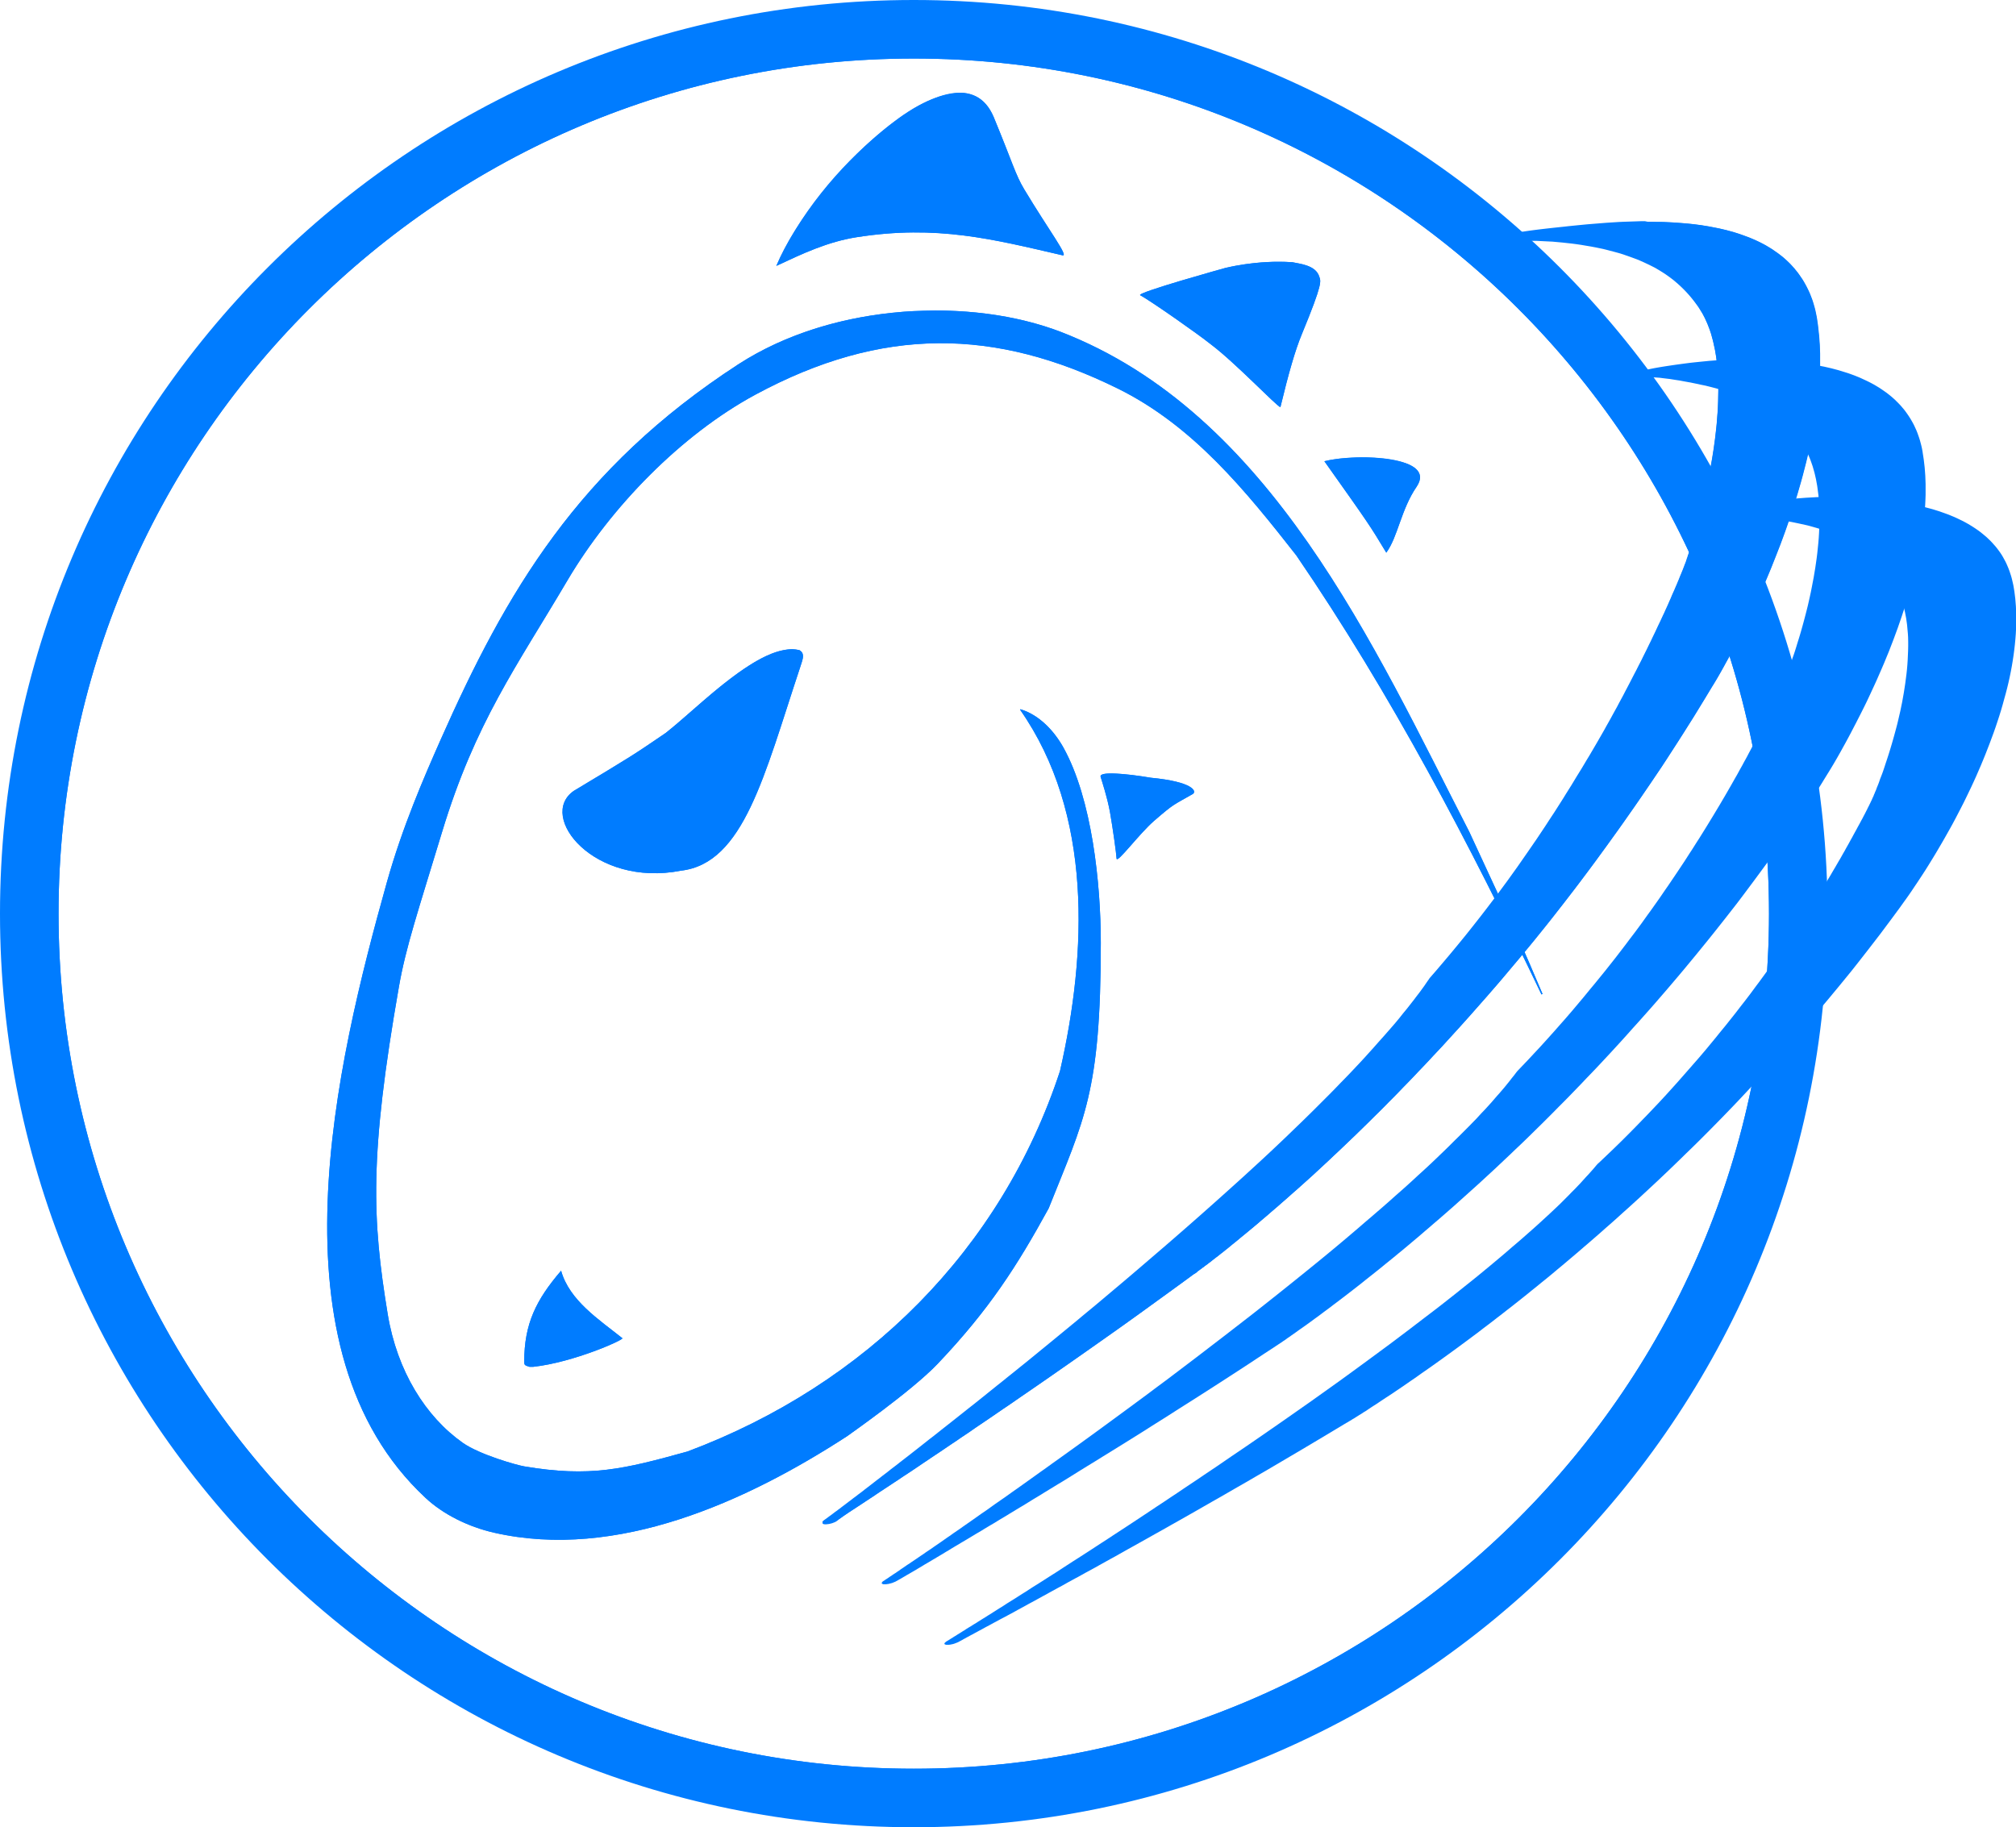 <svg xmlns="http://www.w3.org/2000/svg" xmlns:svg="http://www.w3.org/2000/svg" xmlns:xlink="http://www.w3.org/1999/xlink" id="svg205" x="0" y="0" version="1.1" viewBox="0 0 1980.1 1795" xml:space="preserve" style="enable-background:new 0 0 1980.1 1795"><style type="text/css">.st0{clip-path:url(#SVGID_2_)}.st0,.st1{fill:none;stroke:#007cff;stroke-width:50}.st2,.st3{fill:#007cff}.st3{display:none}</style><g id="Fondo" transform="translate(-25,-92)"><g id="g126"><g><defs><path id="SVGID_1_" d="M-11,56h1867v1867H-11V56z M922.5,117C440.6,117,50,507.6,50,989.5c0,481.9,390.6,872.5,872.5,872.5 S1795,1471.4,1795,989.5C1795,507.6,1404.4,117,922.5,117z"/></defs><clipPath id="SVGID_2_"><use xlink:href="#SVGID_1_" style="overflow:visible"/></clipPath><path id="path120" d="M922.5,117c481.9,0,872.5,390.6,872.5,872.5 c0,481.9-390.6,872.5-872.5,872.5S50,1471.4,50,989.5C50,507.6,440.6,117,922.5,117z" class="st0"/></g><path id="path122" d="M922.5,1854.5c-477.7,0-865-387.3-865-865s387.3-865,865-865 s865,387.3,865,865S1400.2,1854.5,922.5,1854.5z" class="st1"/><path id="path124" d="M922.5,1854.5c-477.7,0-865-387.3-865-865s387.3-865,865-865 s865,387.3,865,865S1400.2,1854.5,922.5,1854.5z" class="st1"/></g></g><g id="Dinosauro" transform="translate(-25,-92)"><g id="g133"><path id="path129" d="M801,729.8c3.1-0.2,6.2,0.2,9.2,0.9 c6.6,3.6,2.1,11.5,0.5,17.4c-35.1,105.7-55.2,192.1-116.8,199.2c-85.5,16.7-141.4-53.4-105.3-78.4c57.9-34.8,57.9-34.8,90.3-56.9 c25.8-20.7,49.2-44.3,76.7-62.8C769.4,739.9,784.3,731.3,801,729.8z" class="st2"/><path id="path131" d="M693.9,947.3c-85.5,16.7-141.4-53.4-105.3-78.4 c57.9-34.8,57.9-34.8,90.3-56.9c29.9-23,94.1-90.9,131.3-81.3c6.6,3.6,2.1,11.5,0.5,17.4C775.6,853.7,755.5,940.1,693.9,947.3" class="st2"/></g><g id="g139"><path id="path135" d="M576.1,1340.3l11.3,9.4" class="st2"/><path id="path137" d="M576.1,1340.3l11.3,9.4" class="st2"/></g><path id="path141" d="M539.9,1434.7L539.9,1434.7" class="st2"/><g id="g147"><path id="path143" d="M545.1,1434.7c-4.8-1.4-5.2-1.8-5.2-5.1 c0-37.1,11.6-60.6,36.2-89.3c8.2,29.2,37.1,47.9,60.2,66.3c1.8,1.4-47.7,23.7-87.5,28.1" class="st2"/><path id="path145" d="M545.1,1434.7c-4.8-1.4-5.2-1.8-5.2-5.1 c0-37.1,11.6-60.6,36.2-89.3c8.2,29.2,37.1,47.9,60.2,66.3c1.8,1.4-47.7,23.7-87.5,28.1" class="st2"/></g><g id="g153"><path id="path149" d="M968.6,183.1c16.2,0.7,26.2,9.7,32.4,23.9 c19,46,21.2,56.3,30,71c24,40,44.1,66.3,37.6,64.8c-68-15.7-123.1-30.2-202.1-17.8c-28.6,4.5-52.9,16-79,28.2 c22.9-50.9,60.1-95.9,102.8-131.5C912.6,203.2,938.8,184.5,968.6,183.1z" class="st2"/><path id="path151" d="M787.5,353.2c34.3-84.1,180.1-227,213.5-146.2 c19,46,21.2,56.3,30,71c24,40,44.1,66.3,37.6,64.8c-68-15.7-123.1-30.2-202.1-17.8C837.9,329.5,813.6,341,787.5,353.2" class="st2"/></g><g id="g159"><path id="path155" d="M1361.9,541.3c12.7,0,72.1,1.6,54.6,28.7 c-15.5,22.5-18.5,49.5-29.9,64.9c-16.4-27.2-16.4-27.2-60.8-89.8C1337.6,542.2,1349.8,541.6,1361.9,541.3z" class="st2"/><path id="path157" d="M1386.6,634.9c-16.4-27.2-16.4-27.2-60.8-89.8 c34.8-8.5,110.7-4.3,90.7,24.8C1401,592.5,1398,619.5,1386.6,634.9" class="st2"/></g><g id="g165"><path id="path161" d="M943.3,397c42.1,0,84.2,6.1,123.7,21 c206,79.8,307.5,308.8,401.2,491.2c51.6,111.4,51.6,111.4,71.9,159.3c-0.5,0-1,0-1,0.5c-71-148.5-147.7-295.2-240.9-431.5 c-49.7-63.4-101.3-127.3-175.2-163.8c-120.5-59.5-231.3-61.4-356,5.9C694.2,519,625,589.9,582.3,662.2 c-49.9,84.6-90.4,139.3-123.1,247.1c-23.8,78.5-35.6,113.2-42.4,152.1c-29.1,166.3-26.3,228.1-11,321.5 c9.2,56,37.3,100.8,73.8,126.5c16.7,11.7,53.1,21.9,60.3,23.1c64.7,10.9,97.5,2.8,160.3-14.6c175.7-65.8,308.4-198.8,365.9-373.7 c26.6-116.1,32.3-252.9-39.1-354.9c0-0.5,0-0.5,0.5-0.5c18.4,5.6,33,21.4,42,37.6c28.1,50.6,36.7,133.7,36.7,191.9 c0,147.1-16.4,173.3-51.2,260.7c-30.9,56.4-58.4,99.5-109.1,152.8c-25.7,27-88.3,70.5-88.8,71c-99,64.4-226.4,122.2-346.6,94.9 c-25.7-5.8-50.4-18.2-67.6-34.3C287,1418.3,355.1,1136.8,404.9,959c15.3-54.6,36.5-103.3,52.6-139.7 c64.5-145.5,135-267,292.8-369.5c45.1-29,97.6-44.9,150.7-50.5C919.7,397.3,924.7,397.6,943.3,397L943.3,397z" class="st2"/><path id="path163" d="M1540.1,1068.6c-0.5,0-1,0-1,0.5 c-71-148.5-147.7-295.2-240.9-431.5c-49.7-63.4-101.3-127.3-175.2-163.8c-120.5-59.5-231.3-61.4-356,5.9 C694.2,519,625,589.9,582.3,662.2c-49.9,84.6-90.4,139.3-123.1,247.1c-23.8,78.5-35.6,113.2-42.4,152.1 c-29.1,166.3-26.3,228.1-11,321.5c9.2,56,37.3,100.8,73.8,126.5c16.7,11.7,53.1,21.9,60.3,23.1c64.7,10.9,97.5,2.8,160.3-14.6 c175.7-65.8,308.4-198.8,365.9-373.7c26.6-116.1,32.3-252.9-39.1-354.9c0-0.5,0-0.5,0.5-0.5c18.4,5.6,33,21.4,42,37.6 c28.1,50.6,36.7,133.7,36.7,191.9c0,147.1-16.4,173.3-51.2,260.7c-30.9,56.4-58.4,99.5-109.1,152.8c-25.7,27-88.3,70.5-88.8,71 c-99,64.4-226.4,122.2-346.6,94.9c-25.7-5.8-50.4-18.2-67.6-34.3C287,1418.3,355.1,1136.8,404.9,959 c15.3-54.6,36.5-103.3,52.6-139.7c64.5-145.5,135-267,292.8-369.5c94.7-61.4,230-65.3,316.6-31.7 c206,79.8,307.5,308.8,401.2,491.2C1519.8,1020.7,1519.8,1020.7,1540.1,1068.6" class="st2"/></g><g id="g171"><path id="path167" d="M1275.6,349.2c14.6,0.1,8.3-0.2,18.8,0.4 c6.4,1.5,22.9,2.6,26.4,14.2c1.4,4.6,4,5.3-17.2,56.6c-6.6,16-13,38.4-21,71.6c-4.2-1.4-44.4-43.8-68.4-61.8 c-12.4-10-58.4-42.2-69.3-48.2c-4.3-2.4,83.7-26.8,83.7-26.8c11.6-2.7,23.4-4.5,35.3-5.4C1267.8,349.5,1271.7,349.4,1275.6,349.2 L1275.6,349.2z" class="st2"/><path id="path169" d="M1144.9,382c-4.3-2.4,83.7-26.8,83.7-26.8s31.4-8.1,65.8-5.6 c6.4,1.5,22.9,2.6,26.4,14.2c1.4,4.6,4,5.3-17.2,56.6c-6.6,16-13,38.4-21,71.6c-4.2-1.4-44.4-43.8-68.4-61.8 C1201.8,420.2,1155.8,388,1144.9,382L1144.9,382z" class="st2"/></g><g id="g177"><path id="path173" d="M1116.6,851.8c13,0.2,25.9,2.1,38.7,4.2 c42,4,45.4,13.6,41.2,16c-19.6,11.3-17.9,9-37.9,26.3c-14.8,12.8-36.6,42.5-36.9,37.1s-3.8-30.1-6.4-45.1 c-2.7-15-8.4-32.1-9.3-35.3C1105.5,851.5,1114.8,851.9,1116.6,851.8z" class="st2"/><path id="path175" d="M1106,855c1,3.3,6.7,20.3,9.3,35.3c2.7,15,6.1,39.8,6.4,45.1 s22.2-24.4,36.9-37.1c20-17.3,18.3-15,37.9-26.3c4.2-2.4,0.8-12-41.2-16C1133.3,852.3,1104.3,849.3,1106,855z" class="st2"/></g></g><g id="Anelli" transform="translate(-25,-92)"><g id="g186"><path id="path180" d="M1825.2,580.8l5.6,0l2.7,0.1l2.3,0l4.6,0.1l4.6,0.1l4.5,0.2 l4.5,0.2l4.4,0.3l4.3,0.3l4.3,0.3l4.2,0.4l4.1,0.4l4.1,0.5l4,0.5l4,0.5l3.9,0.6l3.8,0.6l3.8,0.7l3.7,0.7l3.6,0.7l3.6,0.8l3.5,0.8 l3.4,0.9l3.4,0.9l3.3,0.9l3.2,1l3.2,1l3.1,1.1l3.1,1.1l3,1.1l2.9,1.2l2.9,1.2l2.8,1.3l2.7,1.3l2.7,1.3l2.6,1.4l2.5,1.4l2.5,1.5 l2.4,1.5l2.3,1.5l2.3,1.6l2.2,1.6l2.1,1.7l2.1,1.7l2,1.7l1.9,1.8l1.9,1.8l1.8,1.9l1.7,1.9l1.7,1.9l1.6,2l1.5,2l1.5,2.1l1.4,2.1 l1.3,2.2l1.2,2.2l1.2,2.2l1.1,2.3l1,2.3l1,2.4l0.9,2.4l0.8,2.4l0.8,2.5l0.7,2.5l0.6,2.6l0.6,2.6l0.3,1.3c0,0,0,0,0,0l0.2,1.2 l0.4,2.4l0.4,2.4l0.3,2.4l0.3,2.4l0.3,2.5l0.2,2.5l0.2,2.5l0.2,2.5l0.1,2.5l0.1,2.5l0.1,2.5l0,2.5l0,2.6l0,2.6l0,2.6l-0.1,2.6 l-0.1,2.6l-0.2,3.9l-0.4,5.2l-0.5,5.3l-0.6,5.3l-0.7,5.3l-0.8,5.3l-0.9,5.4l-1,5.4l-1.1,5.4l-1.2,5.4l-1.3,5.4l-1.4,5.4l-1.5,5.4 l-1.5,5.5l-1.6,5.5l-1.7,5.5l-1.8,5.5l-1.8,5.4l-1.9,5.4l-2,5.4l-2,5.4l-2.1,5.4l-2.1,5.4l-2.2,5.4l-2.2,5.3l-2.3,5.3l-2.3,5.3 l-2.4,5.3l-2.4,5.2l-2.5,5.2l-2.5,5.2l-2.5,5.1l-2.6,5.1l-2.6,5l-2.6,5l-2.6,4.9l-2.7,4.9l-2.7,4.8l-2.7,4.8l-2.7,4.7l-2.7,4.6 l-2.7,4.6l-2.7,4.5l-2.7,4.4l-2.7,4.4l-2.7,4.3l-2.7,4.2l-2.7,4.1l-2.7,4.1l-2.7,4l-2.6,3.9l-2.6,3.8l-2.6,3.7l-2.6,3.6l-2.5,3.5 l-1.2,1.7l0,0l-2.8,3.8l-5.6,7.6l-5.6,7.5l-5.6,7.5l-5.7,7.4l-5.7,7.4l-5.7,7.3l-5.7,7.3l-5.7,7.2l-5.8,7.1l-5.8,7.1l-5.8,7 l-5.8,7l-5.8,6.9l-5.8,6.9l-5.8,6.8l-5.8,6.8l-5.8,6.7l-5.8,6.7l-5.8,6.6l-5.8,6.5l-5.8,6.5l-5.8,6.4l-5.8,6.4l-5.8,6.3l-5.8,6.3 l-5.8,6.2l-5.8,6.2l-5.8,6.1l-5.8,6l-5.8,6l-5.8,5.9l-5.8,5.9l-5.8,5.8l-5.8,5.8l-5.8,5.7l-5.8,5.6l-5.7,5.6l-5.7,5.5l-5.7,5.5 l-5.7,5.4l-5.7,5.4l-5.7,5.3l-5.6,5.2l-5.6,5.2l-5.6,5.1l-5.6,5.1l-5.6,5l-5.5,5l-5.5,4.9l-5.5,4.8l-5.4,4.8l-5.4,4.7l-5.4,4.7 l-5.4,4.6l-5.3,4.6l-5.3,4.5l-5.2,4.4l-5.2,4.4l-5.2,4.3l-5.1,4.3l-5.1,4.2l-5.1,4.1l-5,4.1l-5,4l-4.9,4l-4.9,3.9l-4.8,3.8 l-4.8,3.8l-4.8,3.7l-4.7,3.7l-4.7,3.6l-4.6,3.6l-4.6,3.5l-4.5,3.4l-4.4,3.4l-4.4,3.3l-4.3,3.2l-4.3,3.2l-4.2,3.1l-4.2,3.1l-4.1,3 l-4,2.9l-4,2.9l-3.9,2.8l-3.9,2.8l-3.8,2.7l-3.7,2.6l-3.7,2.6l-3.6,2.5l-3.5,2.5l-3.4,2.4l-3.4,2.3l-3.3,2.3l-3.2,2.2l-3.2,2.2 l-3.1,2.1l-3,2l-2.9,2l-2.9,1.9l-2.8,1.8l-2.7,1.8l-2.6,1.7l-2.5,1.7l-2.4,1.6l-2.4,1.5l-2.3,1.5l-1.6,1.1l-1.1,0.7l-1,0.7l-1,0.7 l-1,0.6l-1,0.6l-1,0.6l-0.9,0.6l-0.9,0.6l-0.9,0.6l-0.9,0.5l-0.8,0.5l-0.8,0.5l-0.8,0.5l-0.8,0.5l-0.8,0.5l-0.7,0.5l-0.7,0.4 l-0.7,0.4l-0.7,0.4l-0.6,0.4l-0.6,0.4l-0.6,0.4l-0.6,0.3l-0.5,0.3l-0.5,0.3l-0.5,0.3l-0.5,0.3l-0.4,0.3l-0.4,0.2l-0.4,0.2 l-0.4,0.2l-0.3,0.2l-0.3,0.2l-0.3,0.2l-0.2,0.1l-0.2,0.1l-0.2,0.1l-0.2,0.1l-0.1,0.1l-0.1,0.1l-0.1,0l0,0l0,0l-8.3,5l-16.7,10 l-16.8,10l-16.8,9.9l-16.8,9.9l-12.6,7.3l-8.4,4.9l-8.4,4.8l-8.3,4.8l-8.3,4.8l-8.3,4.7l-8.2,4.7l-8.2,4.7l-8.1,4.6l-8.1,4.6 l-8,4.5l-7.9,4.5l-7.9,4.4l-7.8,4.4l-7.7,4.3l-5.7,3.2l-3.8,2.1l-3.8,2.1l-3.7,2.1l-3.7,2.1l-3.7,2.1l-3.7,2l-3.6,2l-3.6,2l-3.6,2 l-3.5,2l-3.5,1.9l-3.5,1.9l-3.5,1.9l-3.4,1.9l-3.4,1.9l-3.4,1.8l-3.3,1.8l-3.3,1.8l-3.2,1.8l-3.2,1.8l-3.2,1.7l-3.1,1.7l-3.1,1.7 l-3.1,1.7l-3,1.7l-3,1.6l-2.9,1.6l-2.9,1.6l-2.9,1.6l-2.8,1.5l-2.8,1.5l-2.7,1.5l-2.7,1.5l-2.6,1.4l-2.6,1.4l-2.5,1.4l-2.5,1.4 l-2.5,1.3l-2.4,1.3l-2.4,1.3l-2.3,1.2l-2.3,1.2l-2.2,1.2l-2.2,1.2l-2.1,1.1l-2,1.1l-2,1.1l-1.9,1l-1.9,1l-1.8,1l-1.8,1l-1.7,0.9 l-1.7,0.9l-1.6,0.9l-1.5,0.8l-1.5,0.8l-1.4,0.8l-1.4,0.7l-1.3,0.7l-1.2,0.7l-1.2,0.6l-1.1,0.6l-1,0.6l-1,0.5l-0.9,0.5l-0.8,0.5 l-0.8,0.4l-0.7,0.4l-0.6,0.3l-0.6,0.3l-0.5,0.3l-0.4,0.2l-0.4,0.2l-0.3,0.2l-0.2,0.1l-0.2,0.1l-0.1,0h0l-0.3,0.1 c-0.3,0.2-0.2,0.1-0.4,0.2c-0.9,0.4-0.4,0.2-1.6,0.6c-1.1,0.4-0.6,0.3-1.4,0.5c-0.8,0.3-0.3,0.1-1.5,0.4c-1.2,0.3-0.7,0.2-1.5,0.3 c-0.8,0.2-0.3,0.1-1.4,0.2c-1.2,0.2-0.7,0.1-1.6,0.1c-0.3,0-0.1,0-0.4,0h-0.3l-0.3,0l-0.3,0l-0.2,0c-0.3,0-0.2,0-0.3-0.1 c-0.6-0.1-0.3,0-0.8-0.3c-0.5-0.2-0.4,0-0.5-0.3c-0.2-0.2-0.2,0-0.1-0.4c-0.1-0.4-0.1-0.2,0.1-0.5c0.1-0.4,0-0.1,0.5-0.6 c0.4-0.5,0.2-0.3,0.7-0.7c0.2-0.1,0.1-0.1,0.3-0.2l0.2-0.1h0l0,0l0.1-0.1l0.1-0.1l0.2-0.1l0.2-0.1l0.3-0.2l0.3-0.2l0.4-0.2 l0.4-0.2l0.4-0.3l0.5-0.3l0.5-0.3l0.6-0.4l0.6-0.4l0.7-0.4l0.7-0.4l0.7-0.5l0.8-0.5l0.8-0.5l0.9-0.5l0.9-0.6l0.9-0.6l1-0.6l1-0.6 l1.1-0.7l1.1-0.7l1.1-0.7l1.2-0.7l1.2-0.8l1.2-0.8l1.3-0.8l1.3-0.8l1.4-0.8l1.4-0.9l1.4-0.9l1.5-0.9l1.5-0.9l1.5-1l1.6-1l1.6-1 l1.6-1l1.7-1l1.7-1.1l1.7-1.1l1.8-1.1l1.8-1.1l1.8-1.2l1.9-1.2l1.9-1.2l1.9-1.2l2-1.2l2-1.3l2-1.3l2-1.3l2.1-1.3l2.1-1.3l2.1-1.3 l2.2-1.4l2.2-1.4l2.2-1.4l2.2-1.4l2.3-1.4l2.3-1.5l2.3-1.5l2.3-1.5l2.4-1.5l2.4-1.5l2.4-1.5l2.5-1.6l2.5-1.6l2.5-1.6l2.5-1.6 l2.5-1.6l2.6-1.6l2.6-1.7l2.6-1.7l2.6-1.7l4-2.6l5.4-3.5l5.5-3.5l5.6-3.6l5.7-3.7l5.7-3.7l5.8-3.8l5.9-3.8l5.9-3.9l6-3.9l6.1-4 l6.1-4l6.2-4.1l6.2-4.1l6.3-4.2l6.3-4.2l6.4-4.2l6.4-4.3l6.5-4.3l6.5-4.4l6.6-4.4l6.6-4.4l6.6-4.5l6.7-4.5l6.7-4.5l6.7-4.6 l6.7-4.6l6.8-4.6l6.8-4.6l10.2-7l13.6-9.4l13.7-9.5l13.7-9.6l13.7-9.6l13.6-9.7l13.6-9.7l13.5-9.8l13.4-9.8l13.3-9.8l9.9-7.3 l6.5-4.9l6.5-4.9l6.5-4.9l6.4-4.9l6.4-4.9l6.3-4.8l6.3-4.8l6.2-4.8l6.1-4.8l6.1-4.8l6-4.8l6-4.8l5.9-4.7l5.8-4.7l5.7-4.7l5.7-4.7 l5.6-4.7l5.5-4.6l5.4-4.6l5.3-4.6l5.3-4.5l5.2-4.5l5.1-4.5l5-4.4l4.9-4.4l4.8-4.4l4.7-4.3l4.6-4.3l3.4-3.2l2.2-2.1l2.2-2.1 l2.1-2.1l2.1-2.1l2.1-2.1l2.1-2.1l2-2.1l2-2l2-2l1.9-2l1.9-2l1.9-2l1.8-2l1.8-2l1.8-2l1.8-1.9l1.7-1.9l1.7-1.9l1.7-1.9l1.6-1.9 l1.6-1.9l0.8-0.9c0.1-0.1,0.2-0.2,0.3-0.3l2.2-2l4.3-4.1l4.3-4.1l4.3-4.1l4.2-4.1l4.2-4.1l4.1-4.1l4.1-4.1l6.1-6.2l6-6.2l4-4.1 l3.9-4.1l3.9-4.1l3.9-4.1l3.8-4.1l3.8-4.1l3.7-4.1l3.7-4.1l3.7-4.1l3.6-4.1l3.6-4.1l3.6-4.1l3.5-4l3.5-4l3.5-4l3.4-4l3.4-4l3.3-4 l3.3-4l3.3-4l3.2-4l3.2-3.9l3.2-3.9l3.1-3.9l3.1-3.9l3.1-3.9l3-3.9l3-3.9l3-3.8l2.9-3.8l2.9-3.8l2.8-3.8l2.8-3.8l2.8-3.7l2.7-3.7 l2.7-3.7l2.7-3.7l2.6-3.7l2.6-3.6l2.6-3.6l2.5-3.6l2.5-3.6l2.5-3.5l2.4-3.5l2.4-3.5l2.4-3.5l2.3-3.4l2.3-3.4l2.3-3.4l2.2-3.3 l2.2-3.3l2.2-3.3l2.1-3.2l2.1-3.2l2.1-3.2l2-3.2l2-3.1l1.9-3.1l1.9-3l1.9-3l1.8-3l1.8-2.9l1.8-2.9l1.7-2.9l1.7-2.8l1.7-2.8 l1.6-2.8l1.6-2.7l1.6-2.7l1.5-2.6l1.5-2.6l1.5-2.5l1.4-2.5l1.4-2.5l1.4-2.4l1.3-2.4l1.3-2.3l1.3-2.3l1.2-2.2l1.2-2.2l1.2-2.1 l1.1-2.1l1.1-2l1.1-2l1.1-2l1-1.9l1-1.8l1-1.8l0.9-1.7l0.9-1.7l0.9-1.6l0.8-1.6l0.8-1.5l0.8-1.5l0.7-1.4l0.7-1.4l0.7-1.3l0.6-1.3 l0.6-1.2l0.6-1.1l0.5-1.1l0.5-1l0.5-1l0.4-0.9l0.4-0.8l0.4-0.8l0.3-0.7l0.3-0.7l0.3-0.6l0.2-0.5l0.2-0.5l0.2-0.4l0.2-0.3l0.1-0.3 l0.1-0.2l0.1-0.1l0-0.1l0-0.1l0-0.1l0.1-0.2l0.1-0.2l0.1-0.3l0.1-0.3l0.2-0.4l0.2-0.4l0.2-0.5l0.2-0.5l0.2-0.6l0.3-0.6l0.3-0.7 l0.3-0.7l0.3-0.8l0.3-0.8l0.3-0.9l0.4-0.9l0.4-1l0.4-1l0.4-1l0.4-1.1l0.4-1.1l0.4-1.2l0.4-1.2l0.5-1.2l0.5-1.3l0.5-1.3l0.5-1.3 l0.5-1.4l0.5-1.4l0.5-1.5l0.5-1.5l0.5-1.5l0.5-1.6l0.8-2.4l1.1-3.3l1.1-3.4l1.1-3.5l1.1-3.6l1.1-3.7l1.1-3.8l1.1-3.9l1.1-4 l1.1-4.1l1.1-4.2l1-4.2l1-4.3l1-4.3l0.9-4.4l0.9-4.4l0.8-4.5l0.8-4.5l0.7-4.5l0.7-4.6l0.6-4.6l0.6-4.6l0.5-4.6l0.4-4.6l0.3-4.6 l0.2-4.6l0.2-4.5l0.1-4.5l0-4.5l-0.1-4.5l-0.2-3.3l-0.2-2.2l-0.2-2.2l-0.2-2.2l-0.2-2.2l-0.3-2.2l-0.3-2.1l-0.3-2.1l-0.4-2.1 l-0.4-2.1l-0.4-2.1l-0.5-2.1l-0.5-2l-0.5-2l-0.6-2l-0.6-2l-0.6-2l-0.7-1.9l-0.7-1.9l-0.7-1.9l-0.8-1.9l-0.8-1.8l-0.8-1.8l-0.9-1.8 l-0.9-1.8l-1-1.7l-1-1.7l-1-1.7l-1.1-1.6l-1.1-1.6l-1.2-1.6l-1.2-1.5l-0.6-0.8l-0.9-1l-1.8-2.1l-1.8-2.1l-1.9-2l-2-2l-2-2l-2.1-2 l-2.2-1.9l-2.2-1.9l-2.3-1.9l-2.4-1.8l-2.5-1.8l-2.6-1.8l-2.7-1.7l-2.8-1.7l-2.9-1.7l-2.2-1.2l-1.5-0.8l-1.5-0.8l-1.6-0.8 l-1.6-0.8l-1.6-0.8l-1.7-0.8l-1.7-0.7l-1.7-0.7l-1.8-0.7l-1.8-0.7l-1.8-0.7l-1.8-0.7l-1.9-0.7l-1.9-0.7l-1.9-0.6l-2-0.6l-2-0.6 l-2-0.6l-2.1-0.6l-2.1-0.6l-2.2-0.6l-2.2-0.6l-2.2-0.5l-2.3-0.5l-2.3-0.5l-2.3-0.5l-2.4-0.5l-2.4-0.5l-2.5-0.5l-2.5-0.4l-2.6-0.4 l-1.3-0.2l0,0l-1.3-0.2l-2.6-0.4l-2.6-0.4l-2.5-0.4l-2.4-0.4l-2.3-0.3l-2.3-0.3l-2.2-0.3l-2.1-0.3l-2.1-0.3l-2-0.3l-1.9-0.2 l-1.9-0.2l-1.8-0.2l-1.8-0.2l-1.7-0.2l-1.6-0.2l-1.6-0.2l-1.5-0.1l-1.5-0.1l-1.4-0.1l-1.3-0.1l-1.3-0.1l-1.2-0.1l-1.2-0.1 l-1.1-0.1l-1.1-0.1l-1,0l-1,0l-0.9,0l-0.9,0l-0.8,0l-0.8,0l-0.7,0l-0.7,0l-0.6,0l-0.6,0l-0.5,0l-0.5,0l-0.4,0l-0.5,0l-0.6,0 l-0.1,0l-0.1,0l-0.2,0.1l-0.2,0l-0.1,0c-2.3,0.4-5.7,1.4-7.8,0c-0.1-0.1-0.1-0.3-0.2-0.4c-0.1-0.7,0.9-1.7,2.6-2.6l0,0l0.7-0.3 l1-0.5l1.2-0.5l1.3-0.4l1.4-0.4l1.3-0.3l1.3-0.3l0.2,0l0.4-0.1l0.8-0.2l0.9-0.2l0.9-0.2l1-0.2l1.1-0.2l1.1-0.2l1.2-0.2l1.2-0.3 l1.3-0.3l1.4-0.3l1.4-0.3l1.5-0.3l1.5-0.3l1.6-0.3l1.6-0.3l1.7-0.3l1.7-0.3l1.8-0.3l1.8-0.3l1.9-0.3l1.9-0.3l2-0.3l2-0.3l2.1-0.3 l2.1-0.3l2.1-0.3l2.2-0.3l2.2-0.3l2.3-0.3l2.3-0.3l2.3-0.3l2.4-0.3l2.4-0.3l2.4-0.3l2.5-0.3l2.5-0.2l3.8-0.3l5.1-0.4l5.2-0.4 l5.3-0.3l5.4-0.3l5.5-0.2l5.5-0.1L1825.2,580.8z M1717.5,598.6L1717.5,598.6L1717.5,598.6L1717.5,598.6L1717.5,598.6z" class="st2"/><path id="path182" d="M959.8,1704.8c0,0,203.3-108,379.4-214.3 c4.8-2.9,307-181.3,544.6-506.4c53.2-72.7,129.3-213.8,110.7-315.4c-10.3-56.1-67.9-83.4-166-84.8 c-58.2-1.4-111.3,12.2-111.3,12.2s7.9-4.4,66,5.1c56.3,9.1,83.3,28.5,102,51c54.2,65.1-12.9,220.2-12.9,220.2 s-84.8,187.3-271.6,362.2C1467.1,1395.3,959.8,1704.8,959.8,1704.8z" class="st3"/></g><g id="g194"><path id="path188" d="M1741.3,445.2l5.4,0.1l2.6,0.1l2.3,0l4.5,0.1l4.5,0.2l4.4,0.2 l4.3,0.2l4.3,0.3l4.2,0.3l4.2,0.4l4.1,0.4l4,0.4l4,0.5l3.9,0.5l3.9,0.6l3.8,0.6l3.7,0.7l3.7,0.7l3.6,0.7l3.5,0.8l3.5,0.8l3.4,0.9 l3.4,0.9l3.3,1l3.2,1l3.2,1l3.1,1.1l3,1.1l3,1.2l2.9,1.2l2.8,1.3l2.8,1.3l2.7,1.3l2.7,1.4l2.6,1.4l2.5,1.5l2.5,1.5l2.4,1.6 l2.3,1.6l2.3,1.6l2.2,1.7l2.1,1.7l2.1,1.8l2,1.8l1.9,1.9l1.9,1.9l1.8,1.9l1.7,2l1.7,2l1.6,2.1l1.5,2.1l1.5,2.2l1.4,2.2l1.3,2.2 l1.3,2.3l1.2,2.3l1.1,2.4l1.1,2.4l1,2.5l0.9,2.5l0.9,2.6l0.8,2.6l0.7,2.6l0.7,2.7l0.6,2.7l0.5,2.8l0.2,1.4c0,0,0,0,0,0l0.2,1.3 l0.4,2.6l0.4,2.6l0.3,2.6l0.3,2.6l0.3,2.6l0.2,2.6l0.2,2.7l0.2,2.7l0.1,2.7l0.1,2.7l0.1,2.7l0,2.7l0,2.7l0,2.7l0,2.7l-0.1,2.8 l-0.1,2.8l-0.2,4.2l-0.4,5.6l-0.5,5.6l-0.6,5.7l-0.7,5.7l-0.8,5.7l-0.9,5.7l-1,5.8l-1.1,5.8l-1.2,5.8l-1.2,5.8l-1.3,5.8l-1.4,5.8 l-1.5,5.8l-1.6,5.8l-1.6,5.8l-1.7,5.8l-1.8,5.8l-1.8,5.8l-1.9,5.8l-2,5.8l-2,5.8l-2.1,5.7l-2.1,5.7l-2.2,5.7l-2.2,5.7l-2.3,5.6 l-2.3,5.6l-2.4,5.6l-2.4,5.5l-2.4,5.5l-2.5,5.5l-2.5,5.4l-2.5,5.4l-2.5,5.3l-2.6,5.3l-2.6,5.2l-2.6,5.1l-2.6,5.1l-2.6,5l-2.6,5 l-2.6,4.9l-2.6,4.8l-2.6,4.7l-2.6,4.7l-2.6,4.6l-2.6,4.5l-2.6,4.4l-2.6,4.3l-2.6,4.2l-2.6,4.2l-2.5,4.1l-2.5,4l-2.5,3.9l-2.5,3.8 l-1.2,1.8c0,0,0,0,0,0l-2.7,4.1l-5.4,8.1l-5.5,8l-5.5,8l-5.5,7.9l-5.5,7.9l-5.5,7.8l-5.6,7.7l-5.6,7.7l-5.6,7.6l-5.6,7.6l-5.6,7.5 l-5.6,7.5l-5.6,7.4l-5.7,7.3l-5.7,7.3l-5.7,7.2l-5.7,7.2l-5.7,7.1l-5.7,7l-5.7,7l-5.7,6.9l-5.7,6.9l-5.7,6.8l-5.7,6.7l-5.7,6.7 l-5.7,6.6l-5.7,6.6l-5.7,6.5l-5.7,6.4l-5.7,6.4l-5.7,6.3l-5.6,6.3l-5.6,6.2l-5.6,6.1l-5.6,6.1l-5.6,6l-5.6,6l-5.6,5.9l-5.6,5.8 l-5.5,5.8l-5.5,5.7l-5.5,5.7l-5.5,5.6l-5.5,5.5l-5.4,5.5l-5.4,5.4l-5.4,5.4l-5.4,5.3l-5.3,5.2l-5.3,5.2l-5.3,5.1l-5.3,5l-5.2,5 l-5.2,4.9l-5.2,4.9l-5.1,4.8l-5.1,4.7l-5.1,4.7l-5,4.6l-5,4.5l-5,4.5l-4.9,4.4l-4.9,4.4l-4.8,4.3l-4.8,4.2l-4.8,4.2l-4.7,4.1 l-4.7,4l-4.6,4l-4.6,3.9l-4.5,3.9l-4.5,3.8l-4.4,3.7l-4.4,3.7l-4.3,3.6l-4.3,3.5l-4.2,3.5l-4.2,3.4l-4.1,3.3l-4,3.3l-4,3.2 l-3.9,3.1l-3.9,3.1l-3.8,3l-3.7,3l-3.7,2.9l-3.6,2.8l-3.6,2.8l-3.5,2.7l-3.4,2.6l-3.4,2.6l-3.3,2.5l-3.2,2.4l-3.1,2.4l-3.1,2.3 l-3,2.2l-2.9,2.2l-2.8,2.1l-2.8,2l-2.7,2l-2.6,1.9l-2.5,1.8l-2.5,1.8l-2.4,1.7l-2.3,1.6l-1.7,1.2l-1.1,0.8l-1.1,0.8l-1,0.7l-1,0.7 l-1,0.7l-1,0.7l-1,0.7l-0.9,0.7l-0.9,0.6l-0.9,0.6l-0.9,0.6l-0.8,0.6l-0.8,0.6l-0.8,0.6l-0.8,0.5l-0.8,0.5l-0.7,0.5l-0.7,0.5 l-0.7,0.5l-0.7,0.4l-0.6,0.4l-0.6,0.4l-0.6,0.4l-0.6,0.4l-0.5,0.4l-0.5,0.3l-0.5,0.3l-0.5,0.3l-0.4,0.3l-0.4,0.3l-0.4,0.3 l-0.4,0.2l-0.3,0.2l-0.3,0.2l-0.3,0.2l-0.3,0.2l-0.2,0.2l-0.2,0.1l-0.2,0.1l-0.2,0.1l-0.1,0.1l-0.1,0.1l-0.1,0l0,0v0l-8.1,5.3 l-16.2,10.7l-16.3,10.6l-16.4,10.6l-16.4,10.5l-12.3,7.8l-8.2,5.2l-8.1,5.2l-8.1,5.1l-8.1,5.1l-8,5.1l-8,5l-8,5l-7.9,4.9l-7.9,4.9 l-7.8,4.8l-7.7,4.8l-7.7,4.7l-7.6,4.7l-5.6,3.5l-3.7,2.3l-3.7,2.3l-3.7,2.3l-3.7,2.2l-3.6,2.2l-3.6,2.2l-3.6,2.2l-3.6,2.2 l-3.5,2.2l-3.5,2.1l-3.5,2.1l-3.4,2.1l-3.4,2.1l-3.4,2.1l-3.4,2l-3.3,2l-3.3,2l-3.3,2l-3.2,2l-3.2,1.9l-3.2,1.9l-3.1,1.9l-3.1,1.9 l-3.1,1.8l-3,1.8l-3,1.8l-2.9,1.8l-2.9,1.7l-2.9,1.7l-2.8,1.7l-2.8,1.7l-2.7,1.6l-2.7,1.6l-2.7,1.6l-2.6,1.6l-2.6,1.5l-2.5,1.5 l-2.5,1.5l-2.4,1.5l-2.4,1.4l-2.3,1.4l-2.3,1.4l-2.2,1.3l-2.2,1.3l-2.1,1.3l-2.1,1.2l-2,1.2l-2,1.2l-1.9,1.1l-1.9,1.1l-1.8,1.1 l-1.8,1.1l-1.7,1l-1.7,1l-1.6,1l-1.6,0.9l-1.5,0.9l-1.4,0.8l-1.4,0.8l-1.3,0.8l-1.3,0.7l-1.2,0.7l-1.1,0.7l-1.1,0.6l-1,0.6l-1,0.6 l-0.9,0.5l-0.8,0.5l-0.8,0.4l-0.7,0.4l-0.6,0.4l-0.6,0.3l-0.5,0.3l-0.4,0.2l-0.4,0.2l-0.3,0.2l-0.2,0.1l-0.1,0.1l-0.1,0h0 l-0.3,0.1c-0.3,0.2-0.2,0.1-0.4,0.2c-0.8,0.4-0.3,0.2-1.5,0.6c-1.1,0.5-0.6,0.3-1.4,0.5c-0.7,0.3-0.3,0.1-1.5,0.4 c-1.2,0.3-0.7,0.2-1.5,0.4c-0.8,0.2-0.3,0.1-1.5,0.2c-1.2,0.2-0.7,0.2-1.6,0.2c-0.3,0-0.1,0-0.5,0l-0.3,0l-0.3,0h-0.3l-0.2,0 c-0.3,0-0.2,0-0.4,0c-0.6-0.1-0.3,0-0.9-0.3c-0.6-0.2-0.5,0-0.6-0.3c-0.3-0.1-0.2,0-0.2-0.4c-0.2-0.4-0.2-0.2,0-0.5 c0-0.3,0-0.1,0.4-0.6c0.3-0.5,0.1-0.3,0.6-0.7c0.1-0.1,0-0.1,0.3-0.2l0.2-0.1h0l0,0l0.1-0.1l0.1-0.1l0.2-0.1l0.2-0.1l0.3-0.2 l0.3-0.2l0.3-0.2l0.4-0.3l0.4-0.3l0.5-0.3l0.5-0.3l0.6-0.4l0.6-0.4l0.6-0.4l0.7-0.5l0.7-0.5l0.8-0.5l0.8-0.5l0.8-0.6l0.9-0.6 l0.9-0.6l1-0.6l1-0.7l1-0.7l1.1-0.7l1.1-0.8l1.1-0.8l1.2-0.8l1.2-0.8l1.3-0.9l1.3-0.9l1.3-0.9l1.4-0.9l1.4-0.9l1.4-1l1.5-1l1.5-1 l1.5-1l1.6-1.1l1.6-1.1l1.6-1.1l1.7-1.1l1.7-1.2l1.7-1.2l1.8-1.2l1.8-1.2l1.8-1.2l1.8-1.3l1.9-1.3l1.9-1.3l1.9-1.3l2-1.4l2-1.4 l2-1.4l2-1.4l2.1-1.4l2.1-1.5l2.1-1.5l2.2-1.5l2.2-1.5l2.2-1.5l2.2-1.6l2.3-1.6l2.3-1.6l2.3-1.6l2.3-1.6l2.4-1.7l2.4-1.7l2.4-1.7 l2.4-1.7l2.5-1.7l2.5-1.7l2.5-1.8l2.5-1.8l2.5-1.8l2.6-1.8l3.9-2.7l5.3-3.7l5.3-3.8l5.4-3.8l5.5-3.9l5.6-4l5.6-4l5.7-4.1l5.8-4.1 l5.8-4.2l5.9-4.2l6-4.3l6-4.3l6.1-4.4l6.1-4.4l6.2-4.5l6.2-4.5l6.3-4.6l6.3-4.6l6.4-4.7l6.4-4.7l6.4-4.7l6.5-4.8l6.5-4.8l6.5-4.8 l6.5-4.9l6.6-4.9l6.6-4.9l6.6-5l9.9-7.5l13.3-10.1l13.3-10.2l13.3-10.2l13.3-10.3l13.3-10.3l13.2-10.4l13.1-10.4l13-10.4 l12.9-10.4l9.6-7.8l6.4-5.2l6.3-5.2l6.3-5.2l6.2-5.2l6.2-5.2l6.1-5.2l6.1-5.2l6-5.2l6-5.1l5.9-5.1l5.9-5.1l5.8-5.1l5.7-5.1l5.7-5 l5.6-5l5.5-5l5.4-5l5.4-4.9l5.3-4.9l5.2-4.9l5.1-4.9l5-4.8l4.9-4.8l4.8-4.8l4.8-4.7l4.7-4.7l4.6-4.6l4.5-4.6l3.3-3.4l2.1-2.3 l2.1-2.3l2.1-2.2l2.1-2.2l2-2.2l2-2.2l2-2.2l1.9-2.2l1.9-2.2l1.9-2.2l1.9-2.1l1.8-2.1l1.8-2.1l1.8-2.1l1.7-2.1l1.7-2.1l1.7-2.1 l1.6-2.1l1.6-2l1.6-2l1.5-2l0.8-1c0.1-0.1,0.2-0.2,0.2-0.3l2.1-2.2l4.2-4.4l4.2-4.4l4.1-4.4l4.1-4.4l4.1-4.4l6-6.6l7.9-8.8 l5.8-6.6l3.9-4.4l3.8-4.4l3.8-4.4l3.7-4.4l3.7-4.4l3.7-4.4l3.6-4.4l3.6-4.4l3.6-4.3l3.5-4.3l3.5-4.3l3.5-4.3l3.4-4.3l3.4-4.3 l3.4-4.3l3.3-4.3l3.3-4.3l3.3-4.3l3.2-4.3l3.2-4.2l3.2-4.2l3.1-4.2l3.1-4.2l3-4.2l3-4.2l3-4.1l2.9-4.1l2.9-4.1l2.9-4.1l2.8-4.1 l2.8-4.1l2.8-4l2.7-4l2.7-4l2.7-4l2.6-3.9l2.6-3.9l2.6-3.9l2.5-3.9l2.5-3.9l2.5-3.8l2.4-3.8l2.4-3.8l2.4-3.7l2.3-3.7l2.3-3.7 l2.3-3.7l2.2-3.6l2.2-3.6l2.2-3.6l2.1-3.5l2.1-3.5l2.1-3.5l2-3.4l2-3.4l2-3.4l1.9-3.3l1.9-3.3l1.9-3.3l1.8-3.2l1.8-3.2l1.8-3.1 l1.7-3.1l1.7-3.1l1.7-3l1.6-3l1.6-2.9l1.6-2.9l1.5-2.9l1.5-2.8l1.5-2.8l1.4-2.7l1.4-2.7l1.4-2.6l1.3-2.6l1.3-2.5l1.3-2.5l1.2-2.4 l1.2-2.4l1.2-2.3l1.1-2.3l1.1-2.2l1.1-2.2l1.1-2.1l1-2.1l1-2l1-2l0.9-1.9l0.9-1.9l0.9-1.8l0.8-1.8l0.8-1.7l0.8-1.6l0.7-1.6 l0.7-1.5l0.7-1.5l0.6-1.4l0.6-1.3l0.6-1.3l0.6-1.2l0.5-1.2l0.5-1.1l0.5-1l0.4-1l0.4-0.9l0.4-0.8l0.3-0.8l0.3-0.7l0.3-0.6l0.2-0.6 l0.2-0.5l0.2-0.4l0.2-0.4l0.1-0.3l0.1-0.2l0.1-0.1l0-0.1l0-0.1l0-0.1l0.1-0.2l0.1-0.2l0.1-0.3l0.1-0.3l0.2-0.4l0.2-0.5l0.2-0.5 l0.2-0.6l0.2-0.6l0.2-0.7l0.3-0.7l0.3-0.8l0.3-0.8l0.3-0.9l0.3-0.9l0.3-1l0.4-1l0.4-1.1l0.4-1.1l0.4-1.2l0.4-1.2l0.4-1.2l0.4-1.3 l0.4-1.3l0.5-1.4l0.5-1.4l0.5-1.4l0.5-1.5l0.5-1.5l0.5-1.6l0.5-1.6l0.5-1.6l0.5-1.7l0.8-2.6l1.1-3.5l1.1-3.6l1.1-3.8l1.1-3.9 l1.1-4l1.1-4.1l1.1-4.2l1.1-4.3l1.1-4.4l1-4.4l1-4.5l1-4.6l0.9-4.6l0.9-4.7l0.9-4.7l0.8-4.8l0.8-4.8l0.7-4.8l0.7-4.9l0.6-4.9 l0.5-4.9l0.5-4.9l0.4-4.9l0.3-4.9l0.2-4.9l0.1-4.9l0.1-4.8l0-4.8l-0.1-4.8l-0.2-3.6l-0.1-2.4l-0.2-2.3l-0.2-2.3l-0.2-2.3l-0.3-2.3 l-0.3-2.3l-0.3-2.3l-0.3-2.2l-0.4-2.2l-0.4-2.2l-0.4-2.2l-0.5-2.2l-0.5-2.2l-0.5-2.1l-0.6-2.1l-0.6-2.1l-0.6-2.1l-0.7-2l-0.7-2 l-0.7-2l-0.8-2l-0.8-1.9l-0.9-1.9l-0.9-1.9l-0.9-1.8l-1-1.8l-1-1.8l-1.1-1.7l-1.1-1.7l-1.1-1.7l-1.2-1.7l-0.6-0.8l-0.8-1.1 l-1.7-2.2l-1.8-2.2l-1.9-2.1l-1.9-2.1l-2-2.1l-2-2l-2.1-2l-2.2-2l-2.3-1.9l-2.3-1.9l-2.4-1.9l-2.5-1.8l-2.6-1.8l-2.7-1.8l-2.8-1.7 l-2.9-1.7l-3-1.7l-2.3-1.2l-1.6-0.8l-1.6-0.8l-1.6-0.8l-1.7-0.8l-1.7-0.8l-1.7-0.8l-1.8-0.7l-1.8-0.7l-1.8-0.7l-1.9-0.7l-1.9-0.7 l-1.9-0.7l-2-0.7l-2-0.7l-2-0.7l-2.1-0.7l-2.1-0.6l-2.1-0.6l-2.2-0.6l-2.2-0.6l-2.2-0.6l-2.3-0.6l-2.3-0.6l-2.4-0.6l-2.4-0.6 l-2.4-0.5l-2.5-0.5l-1.3-0.3l0,0l-1.3-0.3l-2.5-0.5l-2.4-0.5l-2.4-0.5l-2.3-0.4l-2.2-0.4l-2.2-0.4l-2.1-0.4l-2.1-0.4l-2-0.3 l-2-0.3l-1.9-0.3l-1.9-0.3l-1.8-0.3l-1.8-0.2l-1.7-0.2l-1.7-0.2l-1.6-0.2l-1.6-0.2l-1.5-0.2l-1.5-0.1l-1.4-0.1l-1.4-0.1l-1.3-0.1 l-1.3-0.1l-1.2-0.1l-1.2-0.1l-1.1-0.1l-1.1,0l-1,0l-1,0l-1,0l-0.9,0l-0.9,0l-0.8,0l-0.8,0l-0.7,0l-0.7,0l-0.6,0l-0.6,0l-0.6,0 l-0.5,0l-0.6,0l-0.8,0.1l-0.6,0.1l-0.4,0l-0.3,0l0,0l-0.2,0l-0.2,0l-0.1,0l0,0c-4.3,1-7.7,0.7-7.6-0.7c0.1-1.2,2.6-2.7,6-3.8l0,0 l0.6-0.2l0.8-0.2l0.9-0.2l1-0.2l0.5-0.1l0.2,0l0.6-0.1l0.7-0.1l0.8-0.2l0.8-0.2l0.9-0.2l1-0.2l1-0.2l1.1-0.2l1.2-0.2l1.2-0.2 l1.3-0.3l1.4-0.3l1.4-0.3l1.5-0.3l1.5-0.3l1.6-0.3l1.7-0.3l1.7-0.3l1.8-0.3l1.8-0.3l1.9-0.3l1.9-0.3l2-0.3l2-0.3l2-0.3l2.1-0.3 l2.1-0.3l2.2-0.3l2.2-0.3l2.2-0.3l2.3-0.3l2.3-0.3l2.4-0.3l3.6-0.4l4.9-0.5l5-0.5l5.1-0.5l5.2-0.4l5.3-0.4l5.3-0.3l5.4-0.2 l5.4-0.2l5.5-0.1L1741.3,445.2z" class="st2"/></g><g id="g202"><path id="path196" d="M1643.7,309.9l2.8,0l2.7,0l2.7,0.1l1.2,0l2.2,0l4.3,0.1 l4.3,0.2l4.2,0.2l4.2,0.3l4.1,0.3l4,0.3l4,0.4l3.9,0.4l3.9,0.5l3.8,0.5l3.7,0.6l3.7,0.6l3.6,0.7l3.6,0.7l3.5,0.7l3.4,0.8l3.4,0.8 l3.3,0.9l3.3,0.9l3.2,1l3.1,1l3.1,1.1l3,1.1l3,1.1l2.9,1.2l2.8,1.2l2.8,1.3l2.7,1.3l2.7,1.4l2.6,1.4l2.5,1.5l2.5,1.5l2.4,1.6 l2.3,1.6l2.3,1.6l2.2,1.7l2.2,1.7l2.1,1.8l2,1.8l2,1.9l1.9,1.9l1.8,2l1.8,2l1.7,2.1l1.7,2.1l1.6,2.2l1.5,2.2l1.5,2.2l1.4,2.3 l1.3,2.3l1.3,2.4l1.2,2.4l1.2,2.5l1.1,2.5l1,2.6l1,2.6l0.9,2.7l0.8,2.7l0.8,2.8l0.7,2.8l0.6,2.9l0.6,2.9l0.5,2.9l0.2,1.5 c0,0,0,0,0,0l0.2,1.4l0.4,2.7l0.3,2.7l0.3,2.8l0.3,2.8l0.3,2.8l0.2,2.8l0.2,2.8l0.2,2.8l0.1,2.8l0.1,2.9l0.1,2.9l0,2.9l0,2.9 l0,2.9l0,2.9l-0.1,4.4l-0.2,5.9l-0.4,5.9l-0.5,6l-0.6,6l-0.7,6l-0.8,6.1l-0.8,6.1l-0.9,6.1l-1,6.1l-1.1,6.1l-1.2,6.2l-1.3,6.2 l-1.3,6.2l-1.4,6.2l-1.5,6.2l-1.6,6.2l-1.6,6.2l-1.7,6.2l-1.8,6.2l-1.8,6.2l-1.9,6.1l-1.9,6.1l-2,6.1l-2,6.1l-2.1,6.1l-2.1,6 l-2.2,6l-2.2,6l-2.3,5.9l-2.3,5.9l-2.3,5.8l-2.3,5.8l-2.4,5.8l-2.4,5.7l-2.4,5.6l-2.4,5.6l-2.5,5.5l-2.5,5.5l-2.5,5.4l-2.5,5.3 l-2.5,5.3l-2.5,5.2l-2.5,5.1l-2.5,5l-2.5,5l-2.5,4.9l-2.5,4.8l-2.5,4.7l-2.5,4.6l-2.5,4.5l-2.4,4.4l-2.4,4.3l-2.4,4.2l-2.4,4.1 l-2.4,4l-1.2,1.9v0l-2.6,4.3l-5.2,8.6l-5.2,8.5l-5.2,8.5l-5.3,8.4l-5.3,8.4l-5.3,8.3l-5.3,8.2l-5.3,8.2l-5.3,8.1l-5.4,8l-5.4,8 l-5.4,7.9l-5.4,7.9l-5.4,7.8l-5.4,7.7l-5.4,7.7l-5.4,7.6l-5.4,7.5l-5.4,7.5l-5.4,7.4l-5.4,7.4l-5.4,7.3l-5.4,7.2l-5.4,7.2 l-5.4,7.1l-5.4,7l-5.4,7l-5.4,6.9l-5.4,6.9l-5.4,6.8l-5.4,6.7l-5.4,6.7l-5.4,6.6l-5.4,6.5l-5.4,6.5l-5.4,6.4l-5.3,6.3l-5.3,6.3 l-5.3,6.2l-5.3,6.1l-5.3,6.1l-5.3,6l-5.2,5.9l-5.2,5.9l-5.2,5.8l-5.2,5.8l-5.2,5.7l-5.1,5.6l-5.1,5.6l-5.1,5.5l-5.1,5.4l-5,5.4 l-5,5.3l-5,5.2l-4.9,5.2l-4.9,5.1l-4.9,5l-4.8,5l-4.8,4.9l-4.8,4.8l-4.7,4.8l-4.7,4.7l-4.7,4.6l-4.6,4.6l-4.6,4.5l-4.5,4.4 l-4.5,4.4l-4.5,4.3l-4.4,4.2l-4.4,4.2l-4.3,4.1l-4.3,4l-4.2,4l-4.2,3.9l-4.1,3.8l-4.1,3.8l-4,3.7l-4,3.6l-3.9,3.5l-3.9,3.5 l-3.8,3.4l-3.8,3.3l-3.7,3.3l-3.6,3.2l-3.6,3.1l-3.5,3.1l-3.5,3l-3.4,2.9l-3.3,2.9l-3.3,2.8l-3.2,2.7l-3.1,2.7l-3.1,2.6l-3,2.5 l-2.9,2.4l-2.9,2.4l-2.8,2.3l-2.7,2.2l-2.6,2.2l-2.6,2.1l-2.5,2l-2.4,2l-2.3,1.9l-2.3,1.8l-1.6,1.3l-1.1,0.9l-1.1,0.8l-1,0.8 l-1,0.8l-1,0.8l-1,0.8l-1,0.7l-0.9,0.7l-0.9,0.7l-0.9,0.7l-0.9,0.7l-0.8,0.7l-0.8,0.6l-0.8,0.6l-0.8,0.6l-0.8,0.6l-0.7,0.6 l-0.7,0.5l-0.7,0.5l-0.7,0.5l-0.7,0.5l-0.6,0.5l-0.6,0.5l-0.6,0.4l-0.6,0.4l-0.5,0.4l-0.5,0.4l-0.5,0.4l-0.5,0.3l-0.4,0.3 l-0.4,0.3l-0.4,0.3l-0.4,0.3l-0.4,0.3l-0.3,0.2l-0.3,0.2l-0.3,0.2l-0.3,0.2l-0.2,0.2l-0.2,0.2l-0.2,0.1l-0.2,0.1l-0.1,0.1 l-0.1,0.1l-0.1,0l0,0v0l-7.7,5.7l-15.5,11.3l-15.6,11.3l-15.6,11.3l-15.6,11.2l-11.7,8.3l-7.8,5.5l-7.8,5.5l-7.8,5.5l-7.7,5.4 l-7.7,5.4l-7.6,5.3l-7.6,5.3l-7.6,5.3l-7.5,5.2l-7.4,5.1l-7.4,5.1l-7.3,5l-7.2,5l-5.4,3.7l-3.6,2.4l-3.5,2.4l-3.5,2.4l-3.5,2.4 l-3.5,2.4l-3.4,2.3l-3.4,2.3l-3.4,2.3l-3.4,2.3l-3.3,2.3l-3.3,2.3l-3.3,2.2l-3.3,2.2l-3.2,2.2l-3.2,2.2l-3.2,2.1l-3.1,2.1 l-3.1,2.1l-3.1,2.1l-3.1,2.1l-3,2l-3,2l-3,2l-2.9,2l-2.9,1.9l-2.8,1.9l-2.8,1.9l-2.8,1.9l-2.7,1.8l-2.7,1.8l-2.7,1.8l-2.6,1.7 l-2.6,1.7l-2.5,1.7l-2.5,1.7l-2.5,1.6l-2.4,1.6l-2.4,1.6l-2.3,1.5l-2.3,1.5l-2.2,1.5l-2.2,1.4l-2.1,1.4l-2.1,1.4l-2,1.4l-2,1.3 l-2,1.3l-1.9,1.3l-1.9,1.2l-1.8,1.2l-1.8,1.2l-1.7,1.1l-1.6,1.1l-1.6,1l-1.5,1l-1.5,1l-1.4,0.9l-1.4,0.9l-1.3,0.9l-1.3,0.8 l-1.2,0.8l-1.1,0.8l-1.1,0.7l-1,0.7l-1,0.6l-0.9,0.6l-0.8,0.6l-0.8,0.5l-0.7,0.5l-0.7,0.4l-0.6,0.4l-0.5,0.3l-0.5,0.3l-0.4,0.3 l-0.3,0.2l-0.3,0.2l-0.2,0.1l-0.1,0.1l-0.1,0h0l-0.3,0.2c-0.3,0.2-0.2,0.1-0.4,0.2c-0.7,0.4-0.3,0.2-1.4,0.6 c-1,0.5-0.6,0.3-1.3,0.5c-0.7,0.3-0.2,0.1-1.4,0.4c-1.2,0.4-0.7,0.3-1.5,0.4c-0.7,0.2-0.3,0.1-1.5,0.3c-1.3,0.2-0.7,0.2-1.6,0.3 c-0.3,0-0.1,0-0.5,0l-0.3,0H836l-0.3,0l-0.3,0c-0.4,0-0.2,0-0.4,0c-0.6,0-0.3,0-1-0.2c-0.7-0.1-0.5,0-0.7-0.2 c-0.3-0.1-0.2,0-0.3-0.4c-0.3-0.3-0.3-0.2-0.2-0.4c-0.1-0.3-0.1-0.1,0.2-0.5c0.2-0.5,0.1-0.3,0.4-0.6c0.1-0.2,0-0.1,0.3-0.2 l0.2-0.2h0l0,0l0.1-0.1l0.1-0.1l0.2-0.1l0.2-0.2l0.3-0.2l0.3-0.2l0.3-0.2l0.4-0.3l0.4-0.3l0.5-0.3l0.5-0.4l0.5-0.4l0.6-0.4 l0.6-0.5l0.7-0.5l0.7-0.5l0.7-0.5l0.8-0.6l0.8-0.6l0.8-0.6l0.9-0.7l0.9-0.7l1-0.7l1-0.7l1-0.8l1.1-0.8l1.1-0.8l1.1-0.9l1.2-0.9 l1.2-0.9l1.2-0.9l1.3-1l1.3-1l1.3-1l1.4-1l1.4-1.1l1.4-1.1l1.5-1.1l1.5-1.1l1.5-1.2l1.6-1.2l1.6-1.2l1.6-1.2l1.6-1.3l1.7-1.3 l1.7-1.3l1.7-1.3l1.8-1.4l1.8-1.4l1.8-1.4l1.8-1.4l1.9-1.4l1.9-1.5l1.9-1.5l2-1.5l2-1.5l2-1.6l2-1.6l2.1-1.6l2.1-1.6l2.1-1.6 l2.1-1.7l2.2-1.7l2.2-1.7l2.2-1.7l2.2-1.7l2.3-1.8l2.3-1.8l2.3-1.8l2.3-1.8l2.3-1.8l2.4-1.9l2.4-1.9l2.4-1.9l2.4-1.9l2.5-1.9 l3.7-2.9l5-4l5.1-4l5.2-4.1l5.3-4.2l5.3-4.2l5.4-4.3l5.5-4.3l5.5-4.4l5.6-4.5l5.6-4.5l5.7-4.6l5.8-4.6l5.8-4.7l5.9-4.7l5.9-4.8 l6-4.8l6-4.9l6-4.9l6.1-5l6.1-5l6.1-5l6.2-5.1l6.2-5.1l6.2-5.1l6.2-5.2l6.3-5.2l6.3-5.2l6.3-5.3l9.5-8l12.7-10.7l12.7-10.8 l12.7-10.9l12.7-10.9l12.7-11l12.6-11l12.6-11.1l12.5-11.1l12.4-11.1l9.2-8.3l6.1-5.5l6-5.5l6-5.5l6-5.5l5.9-5.5l5.9-5.5l5.8-5.5 l5.8-5.5l5.7-5.5l5.7-5.5l5.6-5.4l5.5-5.4l5.5-5.4l5.4-5.4l5.3-5.3l5.3-5.3l5.2-5.3l5.1-5.3l5.1-5.2l5-5.2l4.9-5.2l4.8-5.1 l4.7-5.1l4.6-5.1l4.5-5l4.4-5l4.4-4.9l4.3-4.9l4.2-4.8l3.1-3.6l2-2.4l2-2.4l1.9-2.4l1.9-2.4l1.9-2.3l1.9-2.3l1.8-2.3l1.8-2.3 l1.8-2.3l1.8-2.3l1.7-2.3l1.7-2.2l1.7-2.2l1.6-2.2l1.6-2.2l1.6-2.2l1.5-2.2l1.5-2.2l1.5-2.1l0.7-1.1c0.1-0.1,0.1-0.2,0.2-0.2 l2-2.3l4-4.6l4-4.7l4-4.7l5.9-7l7.7-9.3l7.6-9.3l7.4-9.3l7.3-9.3l5.4-7l3.5-4.6l3.5-4.6l3.5-4.6l3.4-4.6l3.4-4.6l3.4-4.6l3.3-4.6 l3.3-4.6l3.3-4.6l3.2-4.6l3.2-4.6l3.2-4.6l3.1-4.5l3.1-4.5l3.1-4.5l3-4.5l3-4.5l3-4.5l2.9-4.5l2.9-4.4l2.9-4.4l2.8-4.4l2.8-4.4 l2.8-4.4l2.7-4.4l2.7-4.3l2.7-4.3l2.6-4.3l2.6-4.3l2.6-4.2l2.6-4.2l2.5-4.2l2.5-4.2l2.5-4.1l2.4-4.1l2.4-4.1l2.4-4.1l2.3-4l2.3-4 l2.3-4l2.2-4l2.2-3.9l2.2-3.9l2.1-3.9l2.1-3.8l2.1-3.8l2-3.8l2-3.7l2-3.7l1.9-3.7l1.9-3.6l1.9-3.6l1.8-3.5l1.8-3.5l1.8-3.5 l1.8-3.4l1.7-3.4l1.7-3.3l1.7-3.3l1.6-3.3l1.6-3.2l1.6-3.2l1.5-3.1l1.5-3.1l1.5-3l1.4-3l1.4-2.9l1.4-2.9l1.3-2.8l1.3-2.8l1.3-2.7 l1.3-2.7l1.2-2.6l1.2-2.6l1.2-2.5l1.1-2.5l1.1-2.4l1.1-2.4l1-2.3l1-2.3l1-2.2l0.9-2.2l0.9-2.1l0.9-2l0.9-2l0.8-1.9l0.8-1.9 l0.8-1.8l0.7-1.7l0.7-1.7l0.7-1.6l0.6-1.6l0.6-1.5l0.6-1.4l0.6-1.4l0.5-1.3l0.5-1.2l0.5-1.2l0.4-1.1l0.4-1l0.4-1l0.3-0.9l0.3-0.8 l0.3-0.7l0.3-0.7l0.2-0.6l0.2-0.5l0.2-0.5l0.1-0.4l0.1-0.3l0.1-0.2l0.1-0.2l0-0.1l0-0.1l0-0.1l0.1-0.2l0.1-0.2l0.1-0.3l0.1-0.4 l0.1-0.4l0.2-0.5l0.2-0.5l0.2-0.6l0.2-0.7l0.2-0.7l0.3-0.8l0.3-0.8l0.3-0.9l0.3-0.9l0.3-1l0.3-1l0.3-1.1l0.4-1.1l0.4-1.2l0.4-1.2 l0.4-1.3l0.4-1.3l0.4-1.4l0.4-1.4l0.4-1.4l0.4-1.5l0.5-1.5l0.5-1.6l0.5-1.6l0.5-1.7l0.5-1.7l0.5-1.7l0.5-1.8l0.5-1.8l0.5-1.8 l0.8-2.8l1-3.9l1-4l1-4.1l1-4.2l1-4.3l1-4.5l1-4.5l1-4.6l1-4.7l1-4.8l0.9-4.9l0.9-4.9l0.9-5l0.8-5l0.8-5.1l0.7-5.1l0.7-5.1 l0.6-5.2l0.6-5.2l0.5-5.2l0.4-5.2l0.4-5.2l0.3-5.2l0.2-5.2l0.1-5.2l0.1-5.1l0-5.1l-0.1-5.1l-0.2-3.8l-0.1-2.5l-0.2-2.5l-0.2-2.5 l-0.2-2.5l-0.2-2.4l-0.3-2.4l-0.3-2.4l-0.3-2.4l-0.4-2.4l-0.4-2.4l-0.4-2.3l-0.5-2.3l-0.5-2.3l-0.5-2.3l-0.5-2.2l-0.6-2.2 l-0.6-2.2l-0.6-2.2l-0.7-2.1l-0.7-2.1l-0.8-2.1l-0.8-2.1l-0.8-2l-0.9-2l-0.9-2l-0.9-1.9l-1-1.9l-1-1.9l-1.1-1.8l-1.1-1.8l-1.1-1.8 l-0.6-0.9l-0.8-1.2l-1.7-2.3l-1.7-2.3l-1.8-2.3l-1.8-2.2l-1.9-2.2l-2-2.2l-2-2.1l-2.1-2.1l-2.2-2.1l-2.2-2l-2.3-2l-2.4-2l-2.5-1.9 l-2.6-1.9l-2.7-1.8l-2.8-1.8l-2.9-1.8l-2.2-1.3l-1.5-0.9l-1.5-0.8l-1.6-0.8l-1.6-0.8l-1.6-0.8l-1.7-0.8l-1.7-0.8l-1.7-0.8 l-1.8-0.8l-1.8-0.8l-1.8-0.8l-1.8-0.7l-1.9-0.7l-1.9-0.7l-1.9-0.7l-2-0.7l-2-0.7l-2-0.7l-2.1-0.7l-2.1-0.7l-2.1-0.6l-2.2-0.6 l-2.2-0.6l-2.3-0.6l-2.3-0.6l-2.3-0.6l-2.4-0.6l-1.2-0.3l-2.4-0.5l-4.8-1l-4.8-0.9l-4.8-0.8l-4.7-0.8l-4.7-0.7l-4.6-0.6l-4.6-0.5 l-4.5-0.5l-4.4-0.4l-3.3-0.3l-2.1-0.2l-2.1-0.1l-2.1-0.1l-2.1-0.1l-2-0.1l-2-0.1l-2-0.1l-1.9-0.1l-1.9-0.1l-1.9,0l-1.8,0l-1.8,0 l-1.8,0l-1.7,0l-1.7,0l-1.6,0l-1.6,0l-1.5,0l-1.5,0l-1.5,0l-1.4,0l-1.4,0l-1.3,0l-1.3,0l-1.2,0l-1.1,0l-1.1,0l-1,0l-1,0l-0.9,0 l-0.9,0l-0.8,0l-0.7,0l-0.7,0l-0.6,0l-0.5,0l-0.5,0l-0.4,0l-0.3,0l-0.3,0l-0.2,0l-0.1,0l0,0l0,0c-3.4,0.3-5.2-0.5-4.1-1.9 c1.2-1.6,5.5-3.4,9.6-4l0,0l0,0l0.1,0l0.1,0l0.2,0l0.4-0.1l0.5-0.1l0.7-0.1l0.8-0.1l0.9-0.1l1-0.1l1.1-0.2l1.2-0.2l1.3-0.2 l1.4-0.2l1.5-0.2l1.6-0.2l1.7-0.2l1.8-0.2l1.9-0.3l2-0.3l2.1-0.3l2.1-0.3l2.2-0.3l2.3-0.3l2.4-0.3l2.4-0.3l2.5-0.3l2.6-0.3 l2.6-0.3l2.7-0.3l2.7-0.3l2.8-0.3l2.8-0.3l2.8-0.3l2.9-0.3l4.4-0.5l6-0.6l6.1-0.6l6.2-0.6l6.2-0.5l6.2-0.5l6.3-0.5l6.2-0.4 l6.2-0.4l4.6-0.2l3.1-0.1l3-0.1l3-0.1l3-0.1l2.9-0.1l2.9-0.1l2.9,0L1643.7,309.9z" class="st2"/><path id="path198" d="M840.5,1585.5c0,0,189-122.6,352.7-243.3 c4.4-3.3,285.4-205.8,506.4-574.8c49.4-82.6,120.2-242.7,102.9-358c-9.6-63.7-63.1-94.7-154.3-96.2c-54.1-1.5-147,12.3-147,12.3 s52.8-4.8,104.9,7.2s77.5,32.4,94.9,57.9c50.4,73.9-12,250-12,250s-78.8,212.6-252.5,411.1 C1312.1,1234.1,840.5,1585.5,840.5,1585.5z" class="st2"/><path id="path200" d="M846.6,1585.6L846.6,1585.6L846.6,1585.6l0.2-0.1l0.2-0.1 l0.3-0.2l0.3-0.2l0.4-0.3l0.5-0.3l0.5-0.3l0.6-0.4l0.7-0.4l0.7-0.5l0.8-0.5l0.8-0.6l0.9-0.6l1-0.6l1-0.7l1.1-0.7l1.1-0.8l1.2-0.8 l1.3-0.8l1.3-0.9l1.4-0.9l1.4-0.9l1.5-1l1.5-1l1.6-1l1.6-1.1l1.7-1.1l1.8-1.2l1.8-1.2l1.9-1.2l1.9-1.3l2-1.3l2-1.3l2-1.4l2.1-1.4 l2.1-1.4l2.2-1.4l2.2-1.5l2.3-1.5l2.3-1.5l2.4-1.6l2.4-1.6l2.5-1.6l2.5-1.7l2.5-1.7l2.6-1.7l2.6-1.7l2.7-1.8l2.7-1.8l2.7-1.8 l2.8-1.9l2.8-1.9l2.8-1.9l2.9-1.9l2.9-2l3-2l3-2l3-2l3.1-2.1l3.1-2.1l3.1-2.1l3.1-2.1l3.2-2.1l3.2-2.2l3.2-2.2l3.3-2.2l3.3-2.2 l3.3-2.3l3.3-2.3l3.4-2.3l3.4-2.3l3.4-2.3l3.4-2.3l3.5-2.4l3.5-2.4l3.5-2.4l3.5-2.4l3.6-2.4l5.4-3.7l7.2-5l7.3-5l7.4-5.1l7.4-5.1 l7.5-5.2l7.6-5.3l7.6-5.3l7.6-5.3l7.7-5.4l7.7-5.4l7.8-5.5l7.8-5.5l7.8-5.5l11.7-8.3l15.6-11.2l15.6-11.3l15.6-11.3l15.5-11.3 l7.7-5.7l0,0l0,0l0.1,0l0.1-0.1l0.1-0.1l0.2-0.1l0.2-0.1l0.2-0.2l0.2-0.2l0.3-0.2l0.3-0.2l0.3-0.2l0.3-0.2l0.4-0.3l0.4-0.3 l0.4-0.3l0.4-0.3l0.4-0.3l0.5-0.3l0.5-0.4l0.5-0.4l0.5-0.4l0.6-0.4l0.6-0.4l0.6-0.5l0.6-0.5l0.7-0.5l0.7-0.5l0.7-0.5l0.7-0.5 l0.7-0.6l0.8-0.6l0.8-0.6l0.8-0.6l0.8-0.6l0.8-0.7l0.9-0.7l0.9-0.7l0.9-0.7l0.9-0.7l1-0.7l1-0.8l1-0.8l1-0.8l1-0.8l1.1-0.8 l1.1-0.9l1.6-1.3l2.3-1.8l2.3-1.9l2.4-2l2.5-2l2.6-2.1l2.6-2.2l2.7-2.2l2.8-2.3l2.9-2.4l2.9-2.4l3-2.5l3.1-2.6l3.1-2.7l3.2-2.7 l3.3-2.8l3.3-2.9l3.4-2.9l3.5-3l3.5-3.1l3.6-3.1l3.6-3.2l3.7-3.3l3.8-3.3l3.8-3.4l3.9-3.5l3.9-3.5l4-3.6l4-3.7l4.1-3.8l4.1-3.8 l4.2-3.9l4.2-4l4.3-4l4.3-4.1l4.4-4.2l4.4-4.2l4.5-4.3l4.5-4.4l4.5-4.4l4.6-4.5l4.6-4.6l4.7-4.6l4.7-4.7l4.7-4.8l4.8-4.8l4.8-4.9 l4.8-5l4.9-5l4.9-5.1l4.9-5.2l5-5.2l5-5.3l5-5.4l5.1-5.4l5.1-5.5l5.1-5.6l5.1-5.6l5.2-5.7l5.2-5.8l5.2-5.8l5.2-5.9l5.2-5.9l5.3-6 l5.3-6.1l5.3-6.1l5.3-6.2l5.3-6.3l5.3-6.3l5.4-6.4l5.4-6.5l5.4-6.5l5.4-6.6l5.4-6.7l5.4-6.7l5.4-6.8l5.4-6.9l5.4-6.9l5.4-7l5.4-7 l5.4-7.1l5.4-7.2l5.4-7.2l5.4-7.3l5.4-7.4l5.4-7.4l5.4-7.5l5.4-7.5l5.4-7.6l5.4-7.7l5.4-7.7l5.4-7.8l5.4-7.9l5.4-7.9l5.4-8l5.4-8 l5.3-8.1l5.3-8.2l5.3-8.2l5.3-8.3l5.3-8.4l5.3-8.4l5.2-8.5l5.2-8.5l5.2-8.6l2.6-4.3l0,0c0,0,0,0,0,0l0,0l1.2-1.9l2.4-4l2.4-4.1 l2.4-4.2l2.4-4.3l2.4-4.4l2.5-4.5l2.5-4.6l2.5-4.7l2.5-4.8l2.5-4.9l2.5-5l2.5-5l2.5-5.1l2.5-5.2l2.5-5.3l2.5-5.3l2.5-5.4l2.5-5.5 l2.5-5.5l2.4-5.6l2.4-5.6l2.4-5.7l2.4-5.8l2.3-5.8l2.3-5.8l2.3-5.9l2.3-5.9l2.2-6l2.2-6l2.1-6l2.1-6.1l2-6.1l2-6.1l1.9-6.1 l1.9-6.1l1.8-6.2l1.8-6.2l1.7-6.2l1.6-6.2l1.6-6.2l1.5-6.2l1.4-6.2l1.3-6.2l1.3-6.2l1.2-6.2l1.1-6.1l1-6.1l0.9-6.1l0.8-6.1 l0.8-6.1l0.7-6l0.6-6l0.5-6l0.4-5.9l0.2-5.9l0.1-4.4l0-2.9l0-2.9l0-2.9l0-2.9l-0.1-2.9l-0.1-2.9l-0.1-2.8l-0.2-2.8l-0.2-2.8 l-0.2-2.8l-0.3-2.8l-0.3-2.8l-0.3-2.8l-0.3-2.7l-0.4-2.7l-0.2-1.4l0,0c0,0,0,0,0,0l0,0l-0.2-1.5l-0.5-2.9l-0.6-2.9l-0.6-2.9 l-0.7-2.8l-0.8-2.8l-0.8-2.7l-0.9-2.7l-1-2.6l-1-2.6l-1.1-2.5l-1.2-2.5l-1.2-2.4l-1.3-2.4l-1.3-2.3l-1.4-2.3l-1.5-2.2l-1.5-2.2 l-1.6-2.2l-1.7-2.1l-1.7-2.1l-1.8-2l-1.8-2l-1.9-1.9l-2-1.9l-2-1.8l-2.1-1.8l-2.2-1.7l-2.2-1.7l-2.3-1.6l-2.3-1.6l-2.4-1.6 l-2.5-1.5l-2.5-1.5l-2.6-1.4l-2.7-1.4l-2.7-1.3l-2.8-1.3l-2.8-1.2l-2.9-1.2l-3-1.1l-3-1.1l-3.1-1.1l-3.1-1l-3.2-1l-3.3-0.9 l-3.3-0.9l-3.4-0.8l-3.4-0.8l-3.5-0.7l-3.6-0.7l-3.6-0.7l-3.7-0.6l-3.7-0.6l-3.8-0.5l-3.9-0.5l-3.9-0.4l-4-0.4l-4-0.3l-4.1-0.3 l-4.2-0.3l-4.2-0.2l-4.3-0.2l-4.3-0.1l-2.2,0l0.1,0l-1.3,0l-2.7-0.1l-2.7,0l-2.8,0l-2.8,0l-2.9,0l-2.9,0.1l-2.9,0.1l-3,0.1l-3,0.1 l-3,0.1l-3.1,0.1l-4.6,0.2l-6.2,0.4l-6.2,0.4l-6.3,0.5l-6.2,0.5l-6.2,0.5l-6.2,0.6l-6.1,0.6l-6,0.6l-4.4,0.5l-2.9,0.3l-2.8,0.3 l-2.8,0.3l-2.8,0.3l-2.7,0.3l-2.7,0.3l-2.6,0.3l-2.6,0.3l-2.5,0.3l-2.4,0.3l-2.4,0.3l-2.3,0.3l-2.2,0.3l-2.1,0.3l-2.1,0.3l-2,0.3 l-1.9,0.3l-1.8,0.2l-1.7,0.2l-1.6,0.2l-1.5,0.2l-1.4,0.2l-1.3,0.2l-1.2,0.2l-1.1,0.2l-1,0.1l-0.9,0.1l-0.8,0.1l-0.7,0.1l-0.5,0.1 l-0.4,0.1l-0.2,0l-0.1,0l-0.1,0l0,0l0,0l0,0c-4.1,0.6-8.4,2.4-9.6,4c-1.1,1.4,0.7,2.2,4.1,1.9l0,0l0,0l0,0l0.1,0l0.2,0l0.3,0 l0.3,0l0.4,0l0.5,0l0.5,0l0.6,0l0.7,0l0.7,0l0.8,0l0.9,0l0.9,0l1,0l1,0l1.1,0l1.1,0l1.2,0l1.3,0l1.3,0l1.4,0l1.4,0l1.5,0l1.5,0 l1.5,0l1.6,0l1.6,0l1.7,0l1.7,0l1.8,0l1.8,0l1.8,0l1.9,0l1.9,0.1l1.9,0.1l2,0.1l2,0.1l2,0.1l2.1,0.1l2.1,0.1l2.1,0.1l2.1,0.2 l3.3,0.3l4.4,0.4l4.5,0.5l4.6,0.5l4.6,0.6l4.7,0.7l4.7,0.8l4.8,0.8l4.8,0.9l4.8,1l2.4,0.5l0,0l1.2,0.3l2.4,0.6l2.3,0.6l2.3,0.6 l2.3,0.6l2.2,0.6l2.2,0.6l2.1,0.6l2.1,0.7l2.1,0.7l2,0.7l2,0.7l2,0.7l1.9,0.7l1.9,0.7l1.9,0.7l1.8,0.7l1.8,0.8l1.8,0.8l1.8,0.8 l1.7,0.8l1.7,0.8l1.7,0.8l1.6,0.8l1.6,0.8l1.6,0.8l1.5,0.8l1.5,0.9l2.2,1.3l2.9,1.8l2.8,1.8l2.7,1.9l2.6,1.9l2.5,1.9l2.4,2l2.3,2 l2.2,2l2.2,2.1l2.1,2.1l2,2.1l2,2.2l1.9,2.2l1.8,2.2l1.8,2.3l1.7,2.3l1.7,2.3l0.8,1.2v0l0.6,0.9l1.1,1.8l1.1,1.8l1.1,1.8l1,1.9 l1,1.9l0.9,1.9l0.9,2l0.9,2l0.8,2l0.8,2.1l0.8,2.1l0.7,2.1l0.7,2.1l0.6,2.2l0.6,2.2l0.6,2.2l0.5,2.2l0.5,2.3l0.5,2.3l0.5,2.3 l0.4,2.3l0.4,2.4l0.4,2.4l0.3,2.4l0.3,2.4l0.3,2.4l0.2,2.4l0.2,2.5l0.2,2.5l0.2,2.5l0.1,2.5l0.2,3.8l0.1,5.1l0,5.1l-0.1,5.1 l-0.1,5.2l-0.2,5.2l-0.3,5.2l-0.4,5.2l-0.4,5.2l-0.5,5.2l-0.6,5.2l-0.6,5.2l-0.7,5.1l-0.7,5.1l-0.8,5.1l-0.8,5l-0.9,5l-0.9,4.9 l-0.9,4.9l-1,4.8l-1,4.7l-1,4.6l-1,4.5l-1,4.5l-1,4.3l-1,4.2l-1,4.1l-1,4l-1,3.9l-0.8,2.8l-0.5,1.8l-0.5,1.8l-0.5,1.8l-0.5,1.7 l-0.5,1.7l-0.5,1.7l-0.5,1.6l-0.5,1.6l-0.5,1.5l-0.4,1.5l-0.4,1.4l-0.4,1.4l-0.4,1.4l-0.4,1.3l-0.4,1.3l-0.4,1.2l-0.4,1.2 l-0.4,1.1l-0.3,1.1l-0.3,1l-0.3,1l-0.3,0.9l-0.3,0.9l-0.3,0.8l-0.3,0.8l-0.2,0.7l-0.2,0.7l-0.2,0.6l-0.2,0.5l-0.2,0.5l-0.1,0.4 l-0.1,0.4l-0.1,0.3l-0.1,0.3l-0.1,0.2l0,0.1l0,0.1v0l0,0v0l0,0.1l-0.1,0.2l-0.1,0.2l-0.1,0.3l-0.1,0.4l-0.2,0.5l-0.2,0.5l-0.2,0.6 l-0.3,0.7l-0.3,0.7l-0.3,0.8l-0.3,0.9l-0.4,1l-0.4,1l-0.4,1.1l-0.5,1.2l-0.5,1.2l-0.5,1.3l-0.6,1.4l-0.6,1.4l-0.6,1.5l-0.6,1.6 l-0.7,1.6l-0.7,1.7l-0.7,1.7l-0.8,1.8l-0.8,1.9l-0.8,1.9l-0.9,2l-0.9,2l-0.9,2.1l-0.9,2.2l-1,2.2l-1,2.3l-1,2.3l-1.1,2.4l-1.1,2.4 l-1.1,2.5l-1.2,2.5l-1.2,2.6l-1.2,2.6l-1.3,2.7l-1.3,2.7l-1.3,2.8l-1.3,2.8l-1.4,2.9l-1.4,2.9l-1.4,3l-1.5,3l-1.5,3.1l-1.5,3.1 l-1.6,3.2l-1.6,3.2l-1.6,3.3l-1.7,3.3l-1.7,3.3l-1.7,3.4l-1.8,3.4l-1.8,3.5l-1.8,3.5l-1.8,3.5l-1.9,3.6l-1.9,3.6l-1.9,3.7l-2,3.7 l-2,3.7l-2,3.8l-2.1,3.8l-2.1,3.8l-2.1,3.9l-2.2,3.9l-2.2,3.9l-2.2,4l-2.3,4l-2.3,4l-2.3,4l-2.4,4.1l-2.4,4.1l-2.4,4.1l-2.5,4.1 l-2.5,4.2l-2.5,4.2l-2.6,4.2l-2.6,4.2l-2.6,4.3l-2.6,4.3l-2.7,4.3l-2.7,4.3l-2.7,4.4l-2.8,4.4l-2.8,4.4l-2.8,4.4l-2.9,4.4 l-2.9,4.4l-2.9,4.5l-3,4.5l-3,4.5l-3,4.5l-3.1,4.5l-3.1,4.5l-3.1,4.5l-3.2,4.6l-3.2,4.6l-3.2,4.6l-3.3,4.6l-3.3,4.6l-3.3,4.6 l-3.4,4.6l-3.4,4.6l-3.4,4.6l-3.5,4.6l-3.5,4.6l-3.5,4.6l-5.4,7l-7.3,9.3l-7.4,9.3l-7.6,9.3l-7.7,9.3l-5.9,7l-4,4.7l-4,4.7l-4,4.6 l-2,2.3l0,0c-0.1,0.1-0.1,0.2-0.2,0.2l0,0l-0.7,1.1l-1.5,2.1l-1.5,2.2l-1.5,2.2l-1.6,2.2l-1.6,2.2l-1.6,2.2l-1.7,2.2l-1.7,2.2 l-1.7,2.3l-1.8,2.3l-1.8,2.3l-1.8,2.3l-1.8,2.3l-1.9,2.3l-1.9,2.3l-1.9,2.4l-1.9,2.4l-2,2.4l-2,2.4l-3.1,3.6l-4.2,4.8l-4.3,4.9 l-4.4,4.9l-4.4,5l-4.5,5l-4.6,5.1l-4.7,5.1l-4.8,5.1l-4.9,5.2l-5,5.2l-5.1,5.2l-5.1,5.3l-5.2,5.3l-5.3,5.3l-5.3,5.3l-5.4,5.4 l-5.5,5.4l-5.5,5.4l-5.6,5.4l-5.7,5.5l-5.7,5.5l-5.8,5.5l-5.8,5.5l-5.9,5.5l-5.9,5.5l-6,5.5l-6,5.5l-6,5.5l-6.1,5.5l-9.2,8.3 l-12.4,11.1l-12.5,11.1l-12.6,11.1l-12.6,11l-12.7,11l-12.7,10.9l-12.7,10.9l-12.7,10.8l-12.7,10.7l-9.5,8l-6.3,5.3l-6.3,5.2 l-6.3,5.2l-6.2,5.2l-6.2,5.1l-6.2,5.1l-6.2,5.1l-6.1,5l-6.1,5l-6.1,5l-6,4.9l-6,4.9l-5.9,4.8l-5.9,4.8l-5.9,4.7l-5.8,4.7l-5.8,4.6 l-5.7,4.6l-5.6,4.5l-5.6,4.5l-5.5,4.4l-5.5,4.3l-5.4,4.3l-5.3,4.2l-5.3,4.2l-5.2,4.1l-5.1,4l-5,4l-3.7,2.9l-2.5,1.9l-2.4,1.9 l-2.4,1.9l-2.4,1.9l-2.4,1.9l-2.3,1.8l-2.3,1.8l-2.3,1.8l-2.3,1.8l-2.3,1.8l-2.2,1.7l-2.2,1.7l-2.2,1.7l-2.2,1.7l-2.1,1.7 l-2.1,1.6l-2.1,1.6l-2.1,1.6l-2,1.6l-2,1.6l-2,1.5l-2,1.5l-1.9,1.5l-1.9,1.5l-1.9,1.4l-1.8,1.4l-1.8,1.4l-1.8,1.4l-1.8,1.4 l-1.7,1.3l-1.7,1.3l-1.7,1.3l-1.6,1.3l-1.6,1.2l-1.6,1.2l-1.6,1.2l-1.5,1.2l-1.5,1.1l-1.5,1.1l-1.4,1.1l-1.4,1.1l-1.4,1l-1.3,1 l-1.3,1l-1.3,1l-1.2,0.9l-1.2,0.9l-1.2,0.9l-1.1,0.9l-1.1,0.8l-1.1,0.8l-1,0.8l-1,0.7l-1,0.7l-0.9,0.7l-0.9,0.7l-0.8,0.6l-0.8,0.6 l-0.8,0.6l-0.7,0.5l-0.7,0.5l-0.7,0.5l-0.6,0.5l-0.6,0.4l-0.5,0.4l-0.5,0.4l-0.5,0.3l-0.4,0.3l-0.4,0.3l-0.3,0.2l-0.3,0.2 l-0.3,0.2l-0.2,0.2l-0.2,0.1l-0.1,0.1l-0.1,0.1l0,0h0l0,0c-2.3,1.7-1.2,3,2.4,2.8c3.6-0.1,8.4-1.6,10.7-3.4l0,0h0l0,0l0.1-0.1 l0.1-0.1l0.2-0.1l0.2-0.2l0.3-0.2l0.3-0.2l0.3-0.3l0.4-0.3l0.4-0.3l0.5-0.3l0.5-0.4l0.5-0.4l0.6-0.4l0.6-0.5l0.7-0.5l0.7-0.5 l0.7-0.5l0.8-0.6l0.8-0.6l0.8-0.6l0.9-0.7l0.9-0.7l1-0.7l1-0.7l1-0.8l1.1-0.8l1.1-0.8l1.1-0.9l1.2-0.9l1.2-0.9l1.2-0.9l1.3-1 l1.3-1l1.3-1l1.4-1l1.4-1.1l1.4-1.1l1.5-1.1l1.5-1.1l1.5-1.2l1.6-1.2l1.6-1.2l1.6-1.2l1.6-1.3l1.7-1.3l1.7-1.3l1.7-1.3l1.8-1.4 l1.8-1.4l1.8-1.4l1.9-1.4l1.9-1.4l1.9-1.5l1.9-1.5l2-1.5l2-1.5l2-1.6l2-1.6l2.1-1.6l2.1-1.6l2.1-1.6l2.1-1.7l2.2-1.7l2.2-1.7 l2.2-1.7l2.2-1.7l2.3-1.8l2.3-1.8l2.3-1.8l2.3-1.8l2.4-1.8l2.4-1.9l2.4-1.9l2.4-1.9l2.4-1.9l2.5-1.9l3.7-2.9l5-4l5.1-4l5.2-4.1 l5.3-4.2l5.3-4.2l5.4-4.3l5.5-4.3l5.5-4.4l5.6-4.5l5.7-4.5l5.7-4.6l5.8-4.6l5.8-4.7l5.9-4.7l5.9-4.8l6-4.8l6-4.9l6-4.9l6.1-5 l6.1-5l6.2-5l6.2-5.1l6.2-5.1l6.2-5.2l6.3-5.2l6.3-5.2l6.3-5.3l6.3-5.3l9.5-8l12.7-10.7l12.7-10.8l12.7-10.9l12.7-11l12.7-11 l12.7-11.1l12.6-11.1l12.5-11.1l12.4-11.1l9.2-8.4l6.1-5.6l6.1-5.6l6-5.6l6-5.5l5.9-5.5l5.9-5.5l5.8-5.5l5.8-5.5l5.7-5.5l5.7-5.5 l5.6-5.5l5.6-5.4l5.5-5.4l5.4-5.4l5.4-5.4l5.3-5.3l5.2-5.3l5.2-5.3l5.1-5.3l5-5.2l4.9-5.2l4.8-5.2l4.8-5.1l4.7-5.1l4.6-5.1l4.5-5 l4.4-5l4.3-4.9l4.2-4.9l3.1-3.6l2-2.4l2-2.4l2-2.4l1.9-2.4l1.9-2.4l1.9-2.3l1.9-2.3l1.8-2.3l1.8-2.3l1.8-2.3l1.7-2.3l1.7-2.3 l1.7-2.3l1.7-2.2l1.6-2.2l1.6-2.2l1.6-2.2l1.5-2.2l1.5-2.2l0.7-1.1l-0.2,0.2l2-2.3l4-4.7l4-4.7l4-4.7l5.9-7l7.7-9.4l7.6-9.4 l7.5-9.4l7.3-9.3l5.4-7l3.6-4.7l3.5-4.7l3.5-4.7l3.5-4.6l3.4-4.6l3.4-4.6l3.4-4.6l3.3-4.6l3.3-4.6l3.3-4.6l3.2-4.6l3.2-4.6 l3.2-4.6l3.1-4.5l3.1-4.5l3.1-4.5l3-4.5l3-4.5l3-4.5l2.9-4.5l2.9-4.4l2.9-4.4l2.8-4.4l2.8-4.4l2.8-4.4l2.7-4.3l2.7-4.3l2.7-4.3 l2.6-4.3l2.6-4.3l2.6-4.2l2.5-4.2l2.5-4.2l2.5-4.2l2.4-4.1l2.4-4.1l2.4-4.1l2.3-4l2.3-4l2.3-4l2.2-4l2.2-3.9l2.2-3.9l2.1-3.9 l2.1-3.8l2.1-3.8l2-3.8l2-3.7l2-3.7l1.9-3.7l1.9-3.6l1.9-3.6l1.8-3.5l1.8-3.5l1.8-3.5l1.8-3.4l1.7-3.4l1.7-3.3l1.7-3.3l1.6-3.3 l1.6-3.2l1.6-3.2l1.5-3.1l1.5-3.1l1.5-3l1.4-3l1.4-2.9l1.4-2.9l1.3-2.8l1.3-2.8l1.3-2.8l1.3-2.7l1.2-2.7l1.2-2.6l1.2-2.5l1.1-2.5 l1.1-2.4l1.1-2.4l1-2.3l1-2.3l1-2.2l0.9-2.2l0.9-2.1l0.9-2l0.9-2l0.8-1.9l0.8-1.9l0.8-1.8l0.7-1.7l0.7-1.7l0.7-1.6l0.6-1.6 l0.6-1.5l0.6-1.4l0.6-1.4l0.5-1.3l0.5-1.2l0.5-1.2l0.4-1.1l0.4-1l0.4-1l0.4-0.9l0.3-0.8l0.3-0.7l0.3-0.7l0.2-0.6l0.2-0.5l0.2-0.5 l0.1-0.4l0.1-0.3l0.1-0.2l0.1-0.2l0-0.1v0l0,0c0,0,0,0,0,0l0,0v0l0-0.1l0-0.1l0.1-0.2l0.1-0.3l0.1-0.3l0.1-0.4l0.1-0.4l0.2-0.5 l0.2-0.5l0.2-0.6l0.2-0.7l0.2-0.7l0.3-0.8l0.3-0.8l0.3-0.9l0.3-0.9l0.3-1l0.3-1l0.3-1.1l0.4-1.1l0.4-1.2l0.4-1.2l0.4-1.3l0.4-1.3 l0.4-1.4l0.4-1.4l0.4-1.5l0.4-1.5l0.5-1.5l0.5-1.6l0.5-1.6l0.5-1.7l0.5-1.7l0.5-1.7l0.5-1.8l0.5-1.8l0.5-1.8l0.8-2.8l1-3.9l1-4 l1-4.1l1-4.3l1-4.4l1-4.5l1-4.6l1-4.6l1-4.7l1-4.8l0.9-4.9l0.9-4.9l0.9-5l0.8-5.1l0.8-5.1l0.7-5.1l0.7-5.2l0.6-5.2l0.6-5.2 l0.5-5.2l0.4-5.2l0.4-5.2l0.3-5.2l0.2-5.2l0.1-5.2l0.1-5.2l0-5.1l-0.1-5.1l-0.2-3.8l-0.1-2.5l-0.2-2.5l-0.2-2.5l-0.2-2.5l-0.2-2.5 l-0.3-2.4l-0.3-2.4l-0.3-2.4l-0.4-2.4l-0.4-2.4l-0.4-2.4l-0.5-2.3l-0.5-2.3l-0.5-2.3l-0.6-2.3l-0.6-2.2l-0.6-2.2l-0.7-2.2 l-0.7-2.2l-0.7-2.1l-0.8-2.1l-0.8-2.1l-0.8-2.1l-0.9-2l-0.9-2l-0.9-2l-1-1.9l-1-1.9l-1.1-1.9l-1.1-1.8l-1.1-1.8l-0.6-0.9l0,0 c0,0,0,0,0,0l0,0l-0.8-1.2l-1.7-2.4l-1.7-2.3l-1.8-2.3l-1.9-2.3l-1.9-2.2l-2-2.2l-2.1-2.2l-2.1-2.1l-2.2-2.1l-2.3-2.1l-2.4-2 l-2.5-2l-2.6-2l-2.7-1.9l-2.8-1.9l-2.9-1.9l-3-1.8l-2.3-1.3l-1.6-0.9l-1.6-0.9l-1.6-0.9l-1.6-0.8l-1.7-0.8l-1.7-0.8l-1.7-0.8 l-1.8-0.8l-1.8-0.8l-1.8-0.8l-1.9-0.8l-1.9-0.8l-1.9-0.8l-2-0.7l-2-0.7l-2-0.7l-2.1-0.7l-2.1-0.7l-2.1-0.7l-2.2-0.7l-2.2-0.7 l-2.2-0.6l-2.3-0.6l-2.3-0.6l-2.4-0.6l-2.4-0.6l-2.4-0.6l-1.2-0.3l0,0c0,0,0,0,0,0l0,0l-2.5-0.6l-5-1.1l-5-1l-4.9-0.9l-4.9-0.8 l-4.9-0.7l-4.8-0.6l-4.8-0.5l-4.7-0.5l-4.6-0.4l-3.4-0.3l-2.2-0.2l-2.2-0.1l-2.2-0.1l-2.2-0.1l-2.1-0.1l-2.1-0.1l-2.1-0.1l-2-0.1 l-2-0.1l-2,0l-1.9,0l-1.9,0l-1.9,0l-1.8,0l-1.8,0l-1.7,0l-1.7,0l-1.6,0l-1.6,0l-1.6,0l-1.5,0l-1.5,0l-1.4,0l-1.4,0l-1.3,0l-1.2,0 l-1.2,0l-1.1,0.1l-1.1,0.1l-1,0.1l-0.9,0.1l-0.9,0.1l-0.8,0l-0.8,0l-0.7,0l-0.6,0l-0.6,0l-0.5,0l-0.4,0l-0.3,0l-0.3,0l-0.2,0 l-0.1,0l0,0l-5.5,5.9l0,0l0,0l0.1,0l0.1,0l0.2,0l0.4-0.1l0.5-0.1l0.6-0.1l0.7-0.1l0.9-0.1l1-0.1l1.1-0.2l1.2-0.2l1.3-0.2l1.4-0.2 l1.5-0.2l1.6-0.2l1.7-0.2l1.8-0.2l1.9-0.2l1.9-0.3l2-0.3l2.1-0.3l2.2-0.3l2.2-0.3l2.3-0.3l2.4-0.3l2.4-0.3l2.5-0.3l2.5-0.3 l2.6-0.3l2.6-0.3l2.7-0.3l2.7-0.3l2.8-0.3l2.8-0.3l4.3-0.4l5.8-0.6l5.9-0.6l6-0.5l6-0.5l6-0.5l6-0.4l6-0.4l6-0.4l4.4-0.2l2.9-0.1 l2.9-0.1l2.8-0.1l2.8-0.1l2.8-0.1l2.7,0l2.7,0l2.6,0l2.6,0l2.5,0l2.5,0l1.3,0l0,0c0,0,0,0,0.1,0l0,0l2,0l4.1,0.1l4.1,0.2l4,0.2 l3.9,0.2l3.9,0.3l3.8,0.3l3.8,0.4l3.7,0.4l3.7,0.5l3.6,0.5l3.6,0.5l3.5,0.6l3.5,0.6l3.4,0.7l3.4,0.7l3.3,0.8l3.2,0.8l3.2,0.8 l3.1,0.9l3.1,0.9l3,1l3,1l2.9,1.1l2.9,1.1l2.8,1.2l2.7,1.2l2.7,1.2l2.6,1.3l2.6,1.3l2.5,1.4l2.5,1.4l2.4,1.5l2.3,1.5l2.3,1.6 l2.2,1.6l2.2,1.7l2.1,1.7l2.1,1.7l2,1.8l1.9,1.8l1.9,1.9l1.8,1.9l1.8,2l1.7,2l1.6,2.1l1.6,2.1l1.5,2.2l1.4,2.2l1.4,2.3l1.3,2.3 l1.3,2.3l1.2,2.4l1.1,2.4l1.1,2.5l1,2.5l1,2.6l0.9,2.6l0.8,2.7l0.8,2.7l0.7,2.8l0.6,2.8l0.6,2.9l0.5,2.9l0.2,1.5l0,0l0.2,1.3 l0.4,2.7l0.3,2.7l0.3,2.7l0.3,2.8l0.2,2.8l0.2,2.8l0.2,2.8l0.2,2.8l0.1,2.8l0.1,2.8l0.1,2.9l0,2.9l0,2.9l0,2.9l0,2.9l-0.1,4.4 l-0.2,5.9l-0.4,5.9l-0.5,5.9l-0.6,6l-0.7,6l-0.7,6l-0.8,6.1l-0.9,6.1l-1,6.1l-1.1,6.1l-1.2,6.1l-1.3,6.1l-1.3,6.2l-1.4,6.2 l-1.5,6.2l-1.6,6.2l-1.6,6.2l-1.7,6.2l-1.8,6.1l-1.8,6.1l-1.9,6.1l-1.9,6.1l-2,6.1l-2,6.1l-2.1,6l-2.1,6l-2.2,6l-2.2,5.9l-2.2,5.9 l-2.3,5.9l-2.3,5.8l-2.3,5.8l-2.4,5.7l-2.4,5.7l-2.4,5.6l-2.4,5.6l-2.5,5.5l-2.5,5.5l-2.5,5.4l-2.5,5.3l-2.5,5.3l-2.5,5.2 l-2.5,5.1l-2.5,5l-2.5,4.9l-2.5,4.9l-2.5,4.8l-2.5,4.7l-2.5,4.6l-2.5,4.5l-2.4,4.4l-2.4,4.3l-2.4,4.2l-2.4,4.1l-2.3,4l-1.2,2v0 l-2.6,4.3l-5.2,8.6l-5.2,8.5l-5.2,8.5l-5.3,8.4l-5.3,8.3l-5.3,8.3l-5.3,8.2l-5.3,8.1l-5.3,8.1l-5.3,8l-5.4,8l-5.4,7.9l-5.4,7.8 l-5.4,7.8l-5.4,7.7l-5.4,7.7l-5.4,7.6l-5.4,7.5l-5.4,7.5l-5.4,7.4l-5.4,7.3l-5.4,7.3l-5.4,7.2l-5.4,7.2l-5.4,7.1l-5.4,7l-5.4,7 l-5.4,6.9l-5.4,6.8l-5.4,6.8l-5.4,6.7l-5.4,6.6l-5.4,6.6l-5.4,6.5l-5.4,6.4l-5.3,6.4l-5.3,6.3l-5.3,6.3l-5.3,6.2l-5.3,6.1 l-5.3,6.1l-5.2,6l-5.2,5.9l-5.2,5.9l-5.2,5.8l-5.2,5.7l-5.1,5.7l-5.1,5.6l-5.1,5.5l-5.1,5.5l-5,5.4l-5,5.3l-5,5.3l-5,5.2l-4.9,5.1 l-4.9,5.1l-4.9,5l-4.8,4.9l-4.8,4.9l-4.8,4.8l-4.7,4.7l-4.7,4.7l-4.6,4.6l-4.6,4.5l-4.6,4.5l-4.5,4.4l-4.5,4.3l-4.4,4.3l-4.4,4.2 l-4.3,4.1l-4.3,4.1l-4.3,4l-4.2,3.9l-4.2,3.9l-4.1,3.8l-4.1,3.7l-4,3.7l-4,3.6l-3.9,3.5l-3.8,3.5l-3.8,3.4l-3.7,3.3l-3.7,3.3 l-3.6,3.2l-3.6,3.1l-3.5,3.1l-3.4,3l-3.4,2.9l-3.3,2.8l-3.2,2.8l-3.2,2.7l-3.1,2.6l-3,2.6l-3,2.5l-2.9,2.4l-2.8,2.4l-2.8,2.3 l-2.7,2.2l-2.6,2.1l-2.6,2.1l-2.5,2l-2.4,1.9l-2.3,1.9l-2.2,1.8l-1.6,1.3l-1.1,0.8l-1,0.8l-1,0.8l-1,0.8l-1,0.8l-1,0.8l-0.9,0.7 l-0.9,0.7l-0.9,0.7l-0.9,0.7l-0.9,0.7l-0.8,0.6l-0.8,0.6l-0.8,0.6l-0.8,0.6l-0.8,0.6l-0.7,0.6l-0.7,0.5l-0.7,0.5l-0.7,0.5 l-0.6,0.5l-0.6,0.5l-0.6,0.5l-0.6,0.4l-0.6,0.4l-0.5,0.4l-0.5,0.4l-0.5,0.4l-0.5,0.3l-0.4,0.3l-0.4,0.3l-0.4,0.3l-0.4,0.3 l-0.3,0.3l-0.3,0.2l-0.3,0.2l-0.3,0.2l-0.2,0.2l-0.2,0.2l-0.2,0.1l-0.2,0.1l-0.2,0.1l-0.1,0.1l-0.1,0.1l-0.1,0.1l0,0l0,0 c-2.3,1.7-1.3,3,2.3,2.9s8.4-1.6,10.7-3.3c2.3-1.7,1.3-3-2.3-2.9c-3.6,0.1-8.4,1.6-10.7,3.3l0,0l-7.7,5.6l-15.5,11.3l-15.5,11.3 l-15.6,11.2l-15.6,11.2l-11.7,8.3l-7.8,5.5l-7.8,5.5l-7.7,5.4l-7.7,5.4l-7.7,5.4l-7.6,5.3l-7.6,5.3l-7.5,5.2l-7.5,5.2l-7.4,5.1 l-7.4,5.1l-7.3,5l-7.2,5l-5.4,3.7l-3.6,2.4l-3.5,2.4l-3.5,2.4l-3.5,2.4l-3.5,2.4l-3.4,2.3l-3.4,2.3l-3.4,2.3l-3.4,2.3l-3.3,2.3 l-3.3,2.2l-3.3,2.2l-3.3,2.2l-3.2,2.2l-3.2,2.2l-3.2,2.1l-3.1,2.1l-3.1,2.1l-3.1,2.1l-3,2.1l-3,2l-3,2l-2.9,2l-2.9,2l-2.9,1.9 l-2.8,1.9l-2.8,1.9l-2.8,1.9l-2.7,1.8l-2.7,1.8l-2.7,1.8l-2.6,1.7l-2.6,1.7l-2.5,1.7l-2.5,1.7l-2.4,1.6l-2.4,1.6l-2.4,1.6 l-2.3,1.5l-2.3,1.5l-2.2,1.5l-2.2,1.4l-2.1,1.4l-2.1,1.4l-2,1.4l-2,1.3l-1.9,1.3l-1.9,1.3l-1.8,1.2l-1.8,1.2l-1.7,1.2l-1.7,1.1 l-1.6,1.1l-1.6,1l-1.5,1l-1.5,1l-1.4,0.9l-1.4,0.9l-1.3,0.9l-1.3,0.8l-1.2,0.8l-1.1,0.7l-1.1,0.7l-1,0.7l-1,0.6l-0.9,0.6l-0.8,0.6 l-0.8,0.5l-0.7,0.5l-0.7,0.4l-0.6,0.4l-0.5,0.3l-0.5,0.3l-0.4,0.3l-0.3,0.2l-0.3,0.2l-0.2,0.1l-0.1,0.1l-0.1,0l0,0 c-2.6,1.7-2.1,3.1,1.3,3.2C839.1,1588.6,844,1587.3,846.6,1585.6L846.6,1585.6" class="st2"/></g></g></svg>